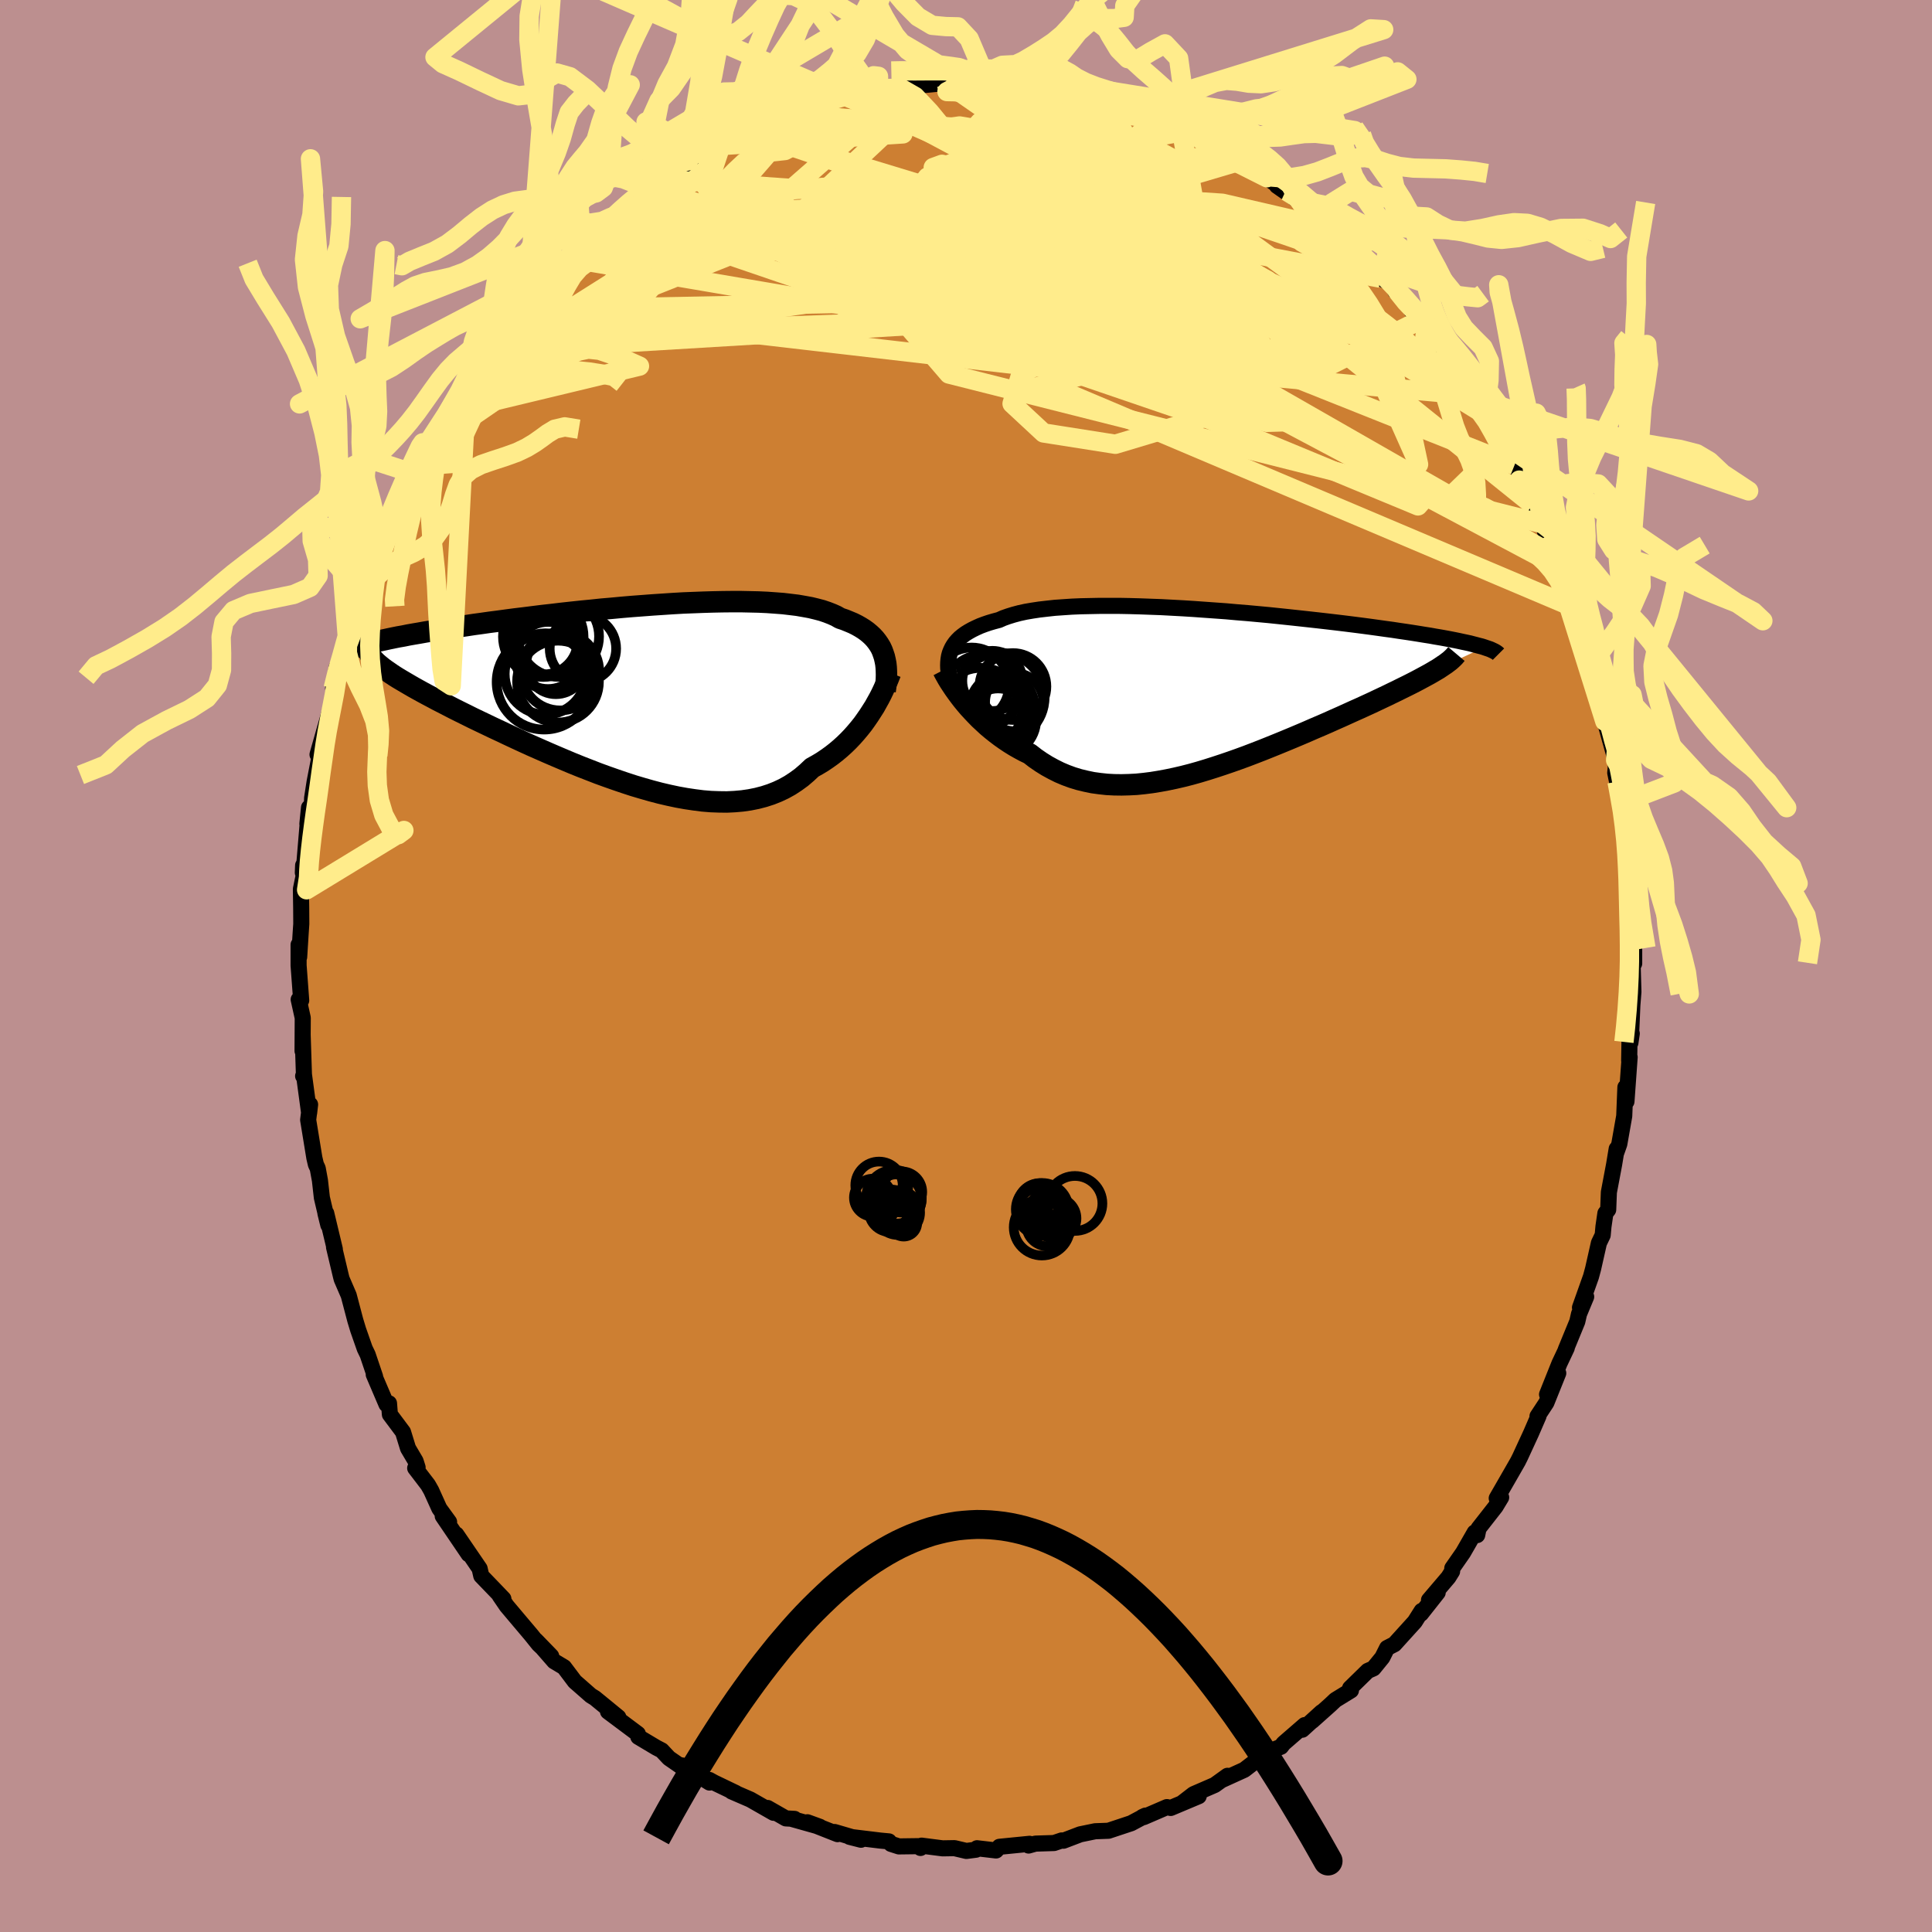 <svg viewBox="-100 -100 200 200" xmlns="http://www.w3.org/2000/svg" width="500" height="500" id="face-svg">
    <defs>
      <clipPath id="leftEyeClipPath">
        <polyline points="25.84,-4.2 25.72,-4.53 25.57,-4.85 25.39,-5.15 25.19,-5.44 24.97,-5.72 24.72,-5.99 24.45,-6.24 24.15,-6.49 23.83,-6.72 23.48,-6.94 23.11,-7.15 22.71,-7.35 22.28,-7.53 21.84,-7.71 21.36,-7.87 20.96,-8.1 20.51,-8.3 20.02,-8.49 19.49,-8.67 18.92,-8.82 18.3,-8.97 17.64,-9.09 16.95,-9.21 16.21,-9.3 15.44,-9.39 14.64,-9.45 13.8,-9.51 12.93,-9.55 12.04,-9.57 11.11,-9.59 10.17,-9.59 9.2,-9.58 8.21,-9.56 7.2,-9.53 6.17,-9.49 5.14,-9.45 4.09,-9.39 3.04,-9.32 1.98,-9.25 0.92,-9.17 -0.15,-9.09 -1.21,-9 -2.27,-8.9 -3.33,-8.81 -4.37,-8.7 -5.41,-8.6 -6.44,-8.49 -7.45,-8.38 -8.45,-8.26 -9.44,-8.15 -10.4,-8.03 -11.35,-7.91 -12.27,-7.8 -13.18,-7.68 -14.06,-7.56 -14.92,-7.45 -15.76,-7.33 -16.57,-7.22 -17.35,-7.1 -18.11,-6.99 -18.85,-6.88 -19.56,-6.77 -20.25,-6.66 -20.91,-6.55 -21.54,-6.45 -22.15,-6.34 -22.74,-6.24 -23.31,-6.14 -23.85,-6.03 -24.37,-5.94 -24.87,-5.84 -25.35,-5.74 -25.8,-5.64 -26.23,-5.55 -26.63,-5.46 -27.02,-5.36 -27.38,-5.27 -27.72,-5.18 -28.04,-5.09 -25.91,-2.69 -25.65,-2.5 -25.37,-2.31 -25.07,-2.1 -24.75,-1.89 -24.4,-1.67 -24.03,-1.45 -23.64,-1.22 -23.23,-0.98 -22.8,-0.73 -22.35,-0.48 -21.88,-0.22 -21.38,0.05 -20.87,0.32 -20.33,0.61 -19.78,0.89 -19.2,1.19 -18.6,1.5 -17.98,1.81 -17.33,2.13 -16.67,2.46 -15.98,2.79 -15.27,3.13 -14.54,3.48 -13.79,3.83 -13.03,4.19 -12.24,4.56 -11.44,4.93 -10.63,5.3 -9.79,5.67 -8.95,6.04 -8.09,6.41 -7.22,6.78 -6.34,7.15 -5.45,7.51 -4.55,7.86 -3.65,8.21 -2.74,8.54 -1.83,8.86 -0.92,9.17 0,9.47 0.91,9.74 1.82,10 2.73,10.24 3.63,10.45 4.52,10.64 5.41,10.8 6.28,10.93 7.14,11.04 8,11.11 8.83,11.14 9.65,11.15 10.46,11.11 11.25,11.04 12.01,10.93 12.76,10.78 13.49,10.59 14.2,10.36 14.88,10.09 15.54,9.78 16.17,9.43 16.78,9.03 17.37,8.6 17.93,8.12 18.47,7.61 18.99,7.32 19.51,7.01 20,6.68 20.49,6.33 20.95,5.97 21.4,5.59 21.83,5.2 22.24,4.8 22.64,4.38 23.02,3.95 23.38,3.52 23.73,3.08 24.05,2.63 24.36,2.18 24.65,1.73" />
      </clipPath>
      <clipPath id="rightEyeClipPath">
        <polyline points="-26.94,-4.09 -26.81,-4.37 -26.65,-4.64 -26.46,-4.91 -26.24,-5.16 -26,-5.4 -25.72,-5.63 -25.42,-5.85 -25.08,-6.06 -24.72,-6.26 -24.33,-6.45 -23.91,-6.64 -23.46,-6.81 -22.99,-6.97 -22.48,-7.12 -21.95,-7.26 -21.5,-7.46 -20.99,-7.64 -20.44,-7.81 -19.84,-7.97 -19.2,-8.11 -18.5,-8.23 -17.77,-8.34 -16.99,-8.43 -16.17,-8.52 -15.31,-8.58 -14.42,-8.64 -13.49,-8.68 -12.53,-8.7 -11.54,-8.72 -10.53,-8.72 -9.49,-8.72 -8.43,-8.7 -7.36,-8.67 -6.27,-8.63 -5.16,-8.59 -4.05,-8.53 -2.93,-8.47 -1.81,-8.4 -0.69,-8.32 0.43,-8.24 1.55,-8.16 2.66,-8.06 3.77,-7.97 4.86,-7.87 5.94,-7.77 7,-7.66 8.05,-7.55 9.07,-7.44 10.08,-7.33 11.07,-7.22 12.03,-7.11 12.97,-7 13.88,-6.89 14.76,-6.78 15.62,-6.67 16.45,-6.56 17.25,-6.45 18.03,-6.34 18.77,-6.24 19.49,-6.13 20.18,-6.03 20.84,-5.93 21.47,-5.83 22.08,-5.73 22.66,-5.64 23.21,-5.54 23.75,-5.45 24.25,-5.36 24.73,-5.27 25.19,-5.18 25.63,-5.09 26.04,-5 26.42,-4.92 26.79,-4.84 27.13,-4.75 27.44,-4.67 27.74,-4.59 28.02,-4.52 28.27,-4.44 23.53,-2.21 23.24,-2.04 22.92,-1.85 22.59,-1.66 22.24,-1.47 21.87,-1.27 21.48,-1.06 21.08,-0.85 20.65,-0.63 20.21,-0.41 19.74,-0.18 19.26,0.06 18.76,0.3 18.25,0.55 17.72,0.8 17.17,1.06 16.6,1.33 16.01,1.6 15.4,1.88 14.77,2.16 14.13,2.45 13.47,2.75 12.79,3.05 12.1,3.36 11.39,3.67 10.66,3.98 9.93,4.3 9.18,4.62 8.42,4.94 7.65,5.26 6.87,5.58 6.08,5.9 5.28,6.22 4.48,6.53 3.67,6.84 2.85,7.14 2.03,7.43 1.21,7.71 0.39,7.98 -0.43,8.24 -1.26,8.49 -2.08,8.72 -2.9,8.93 -3.72,9.12 -4.53,9.29 -5.34,9.44 -6.14,9.57 -6.93,9.67 -7.72,9.75 -8.5,9.79 -9.27,9.81 -10.03,9.8 -10.78,9.76 -11.52,9.68 -12.25,9.58 -12.97,9.43 -13.67,9.26 -14.36,9.05 -15.04,8.8 -15.7,8.52 -16.34,8.2 -16.98,7.85 -17.59,7.47 -18.2,7.05 -18.78,6.6 -19.32,6.34 -19.84,6.06 -20.35,5.77 -20.85,5.46 -21.33,5.14 -21.81,4.8 -22.27,4.45 -22.71,4.1 -23.15,3.73 -23.56,3.35 -23.97,2.97 -24.35,2.58 -24.72,2.19 -25.08,1.8 -25.42,1.4" />
      </clipPath>
      <filter id="fuzzy">
        <feTurbulence id="turbulence" baseFrequency="0.05" numOctaves="3" type="noise" result="noise" />
        <feDisplacementMap in="SourceGraphic" in2="noise" scale="2" />
      </filter>
      <linearGradient id="rainbowGradient" x1="0%" y1="0%" x2="100%" y2="0%">
        <stop offset="0%" style="stop-color: [object Object]; stop-opacity: 1" />
        <stop offset="50%" style="stop-color: [object Object]; stop-opacity: 1" />
        <stop offset="100%" style="stop-color: [object Object]; stop-opacity: 1" />
      </linearGradient>
    </defs>
    <rect x="-100" y="-100" width="100%" height="100%" fill="rgb(188, 143, 143)" />
    <polyline id="faceContour" points="69,-0.46 69.09,2.67 68.98,4.07 68.87,6.63 68.78,7.94 68.92,6.99 68.69,7.5 68.65,9.79 68.7,9.44 68.37,14.03 68.26,12.55 68.14,15.53 67.63,18.43 67.33,19.28 67.36,18.93 67.09,20.56 66.55,23.42 66.48,25.23 66.19,25.6 65.99,26.97 65.91,27.86 65.52,28.67 64.92,31.33 64.7,32.15 63.56,35.36 64.2,34.24 63.46,36.02 63.28,36.81 62.08,39.73 62.19,39.54 61.43,41.15 60.15,44.35 61.31,42.15 60.08,45.21 59.16,46.61 59.27,46.58 58.48,48.4 57.36,50.83 57.13,51.29 56.54,52.32 54.94,55.1 55.4,55.01 54.82,55.97 53.06,58.22 52.92,58.91 52.66,58.64 51.46,60.73 50.34,62.34 50.32,62.67 49.94,63.28 47.93,65.64 48.83,64.86 47.1,67.05 47.17,66.76 46.46,67.88 44.35,70.21 43.59,70.6 43.1,71.58 42.18,72.71 41.59,72.97 39.76,74.76 39.85,74.99 38.24,75.98 37.71,76.48 35.84,78.15 36.81,77.24 34.81,79.06 35.06,78.58 32.87,80.48 32.61,80.82 31.42,81.31 31.68,81.4 30.56,81.86 28.81,83.21 26.5,84.26 27.07,83.83 25.75,84.78 23.56,85.73 22.42,86.61 24.09,85.94 21.19,87.16 20.8,87.07 18.39,88.11 18.27,88.09 18.58,87.95 17.1,88.74 14.75,89.52 13.37,89.57 11.82,89.89 11.27,90.1 10.09,90.55 9.91,90.52 9.11,90.79 7.19,90.85 6.48,91.05 6.58,90.87 3.46,91.18 3.11,91.56 1.14,91.33 1.04,91.48 0.04,91.61 -1.19,91.32 -2.42,91.34 -4.6,91.06 -4.71,91.3 -4.61,91.11 -6.95,91.14 -7.76,90.88 -7.98,90.62 -8.84,90.54 -12.05,90.15 -10.87,90.45 -13.6,89.65 -13.3,89.87 -16.42,88.64 -15.13,89.11 -18.01,88.3 -17.75,88.29 -18.65,88.24 -20.54,87.16 -19.92,87.66 -22.32,86.29 -24.26,85.45 -23.83,85.61 -26.08,84.53 -26.57,84.26 -26.55,84.53 -29.44,82.75 -28.5,82.98 -29.32,82.99 -30.75,82 -31.5,81.2 -32.06,80.91 -33.92,79.8 -33.97,79.49 -37.06,77.18 -35.99,77.77 -38.42,75.78 -38.83,75.53 -40.38,74.17 -40.48,74.09 -41.61,72.59 -42.63,71.98 -44.54,69.79 -42.94,71.44 -44.24,70.21 -45.01,69.25 -46.48,67.51 -47.55,66.24 -48.28,65.17 -47.89,65.51 -48.82,64.54 -50.18,63.13 -50.35,62.38 -52.76,58.85 -51.49,60.89 -54.17,56.94 -53.51,57.55 -54.52,56.16 -55.36,54.3 -55.69,53.72 -57.02,51.98 -56.77,51.91 -56.98,51.25 -57.76,49.93 -58.28,48.24 -59.64,46.42 -59.73,45.27 -59.99,45.38 -61.31,42.29 -61.17,42.51 -61.94,40.23 -62.24,39.61 -62.92,37.67 -63.22,36.68 -63.9,34.1 -64.63,32.41 -64.71,32.1 -65.42,29.11 -65.34,29.31 -66.23,25.59 -66.31,25.61 -66.01,26.82 -66.68,23.98 -66.88,22.2 -67.11,20.95 -67.3,20.54 -67.46,19.85 -68.1,15.93 -67.9,14.34 -68,15.21 -68.53,11.28 -68.62,11.39 -68.53,11.46 -68.67,7.14 -68.68,8.79 -68.66,5.37 -69.08,3.47 -68.82,3.56 -69.09,-0.06 -69.09,-2.2 -69.03,-0.93 -68.88,-3.33 -68.81,-4.36 -68.82,-5.97 -68.85,-7.96 -68.45,-9.91 -68.62,-10.42 -68.65,-9.66 -68.47,-10.88 -68.01,-16.4 -68.18,-14.71 -67.75,-15.69 -67.69,-17.39 -67.43,-19.07 -66.88,-21.91 -66.36,-24.02 -67.13,-21.89 -65.87,-26.32 -65.88,-26.12 -65.34,-28.89 -65.51,-28.75 -65.14,-30.93 -64.34,-32.37 -63.76,-34.71 -64.03,-33.85 -63.53,-35.38 -62.51,-38.55 -62.16,-39.15 -62.31,-38.71 -61.23,-41.95 -61.2,-42.28 -60.6,-43.38 -59.45,-46.32 -59.63,-46.07 -59.04,-47.62 -58.22,-49.11 -57.31,-51.03 -57.02,-51.6 -55.44,-54.05 -56.34,-52.98 -55.75,-53.7 -55.57,-54.37 -53.03,-58.41 -53.65,-57.33 -51.57,-60.6 -51.66,-60.37 -50.4,-62.07 -50.65,-62.28 -49.97,-63.17 -49.18,-63.69 -48.51,-65.13 -47.67,-66.11 -45.79,-68.17 -45.37,-68.74 -44.14,-70.13 -44.03,-70.25 -42.18,-72.19 -42.49,-72.12 -41.33,-73.29 -40.34,-74.12 -39.77,-74.84 -38.14,-75.82 -37.43,-76.7 -36.51,-77.29 -35.96,-77.7 -36.36,-77.62 -34.05,-79.63 -33.82,-79.43 -32.54,-80.44 -31.03,-81.42 -31.23,-81.41 -30.6,-82.04 -29.51,-82.58 -27.91,-83.55 -25.43,-84.98 -25.37,-84.93 -23.78,-85.9 -23.11,-85.77 -22.39,-86.29 -19.97,-87.49 -20.35,-87.2 -17.82,-88.18 -16.7,-88.47 -18.6,-87.82 -15.66,-88.84 -16.65,-88.39 -12.65,-89.99 -13.41,-89.76 -12.22,-89.86 -9.94,-90.24 -8.77,-90.54 -8.63,-90.49 -9.03,-90.75 -7.58,-90.85 -6.9,-90.98 -5.94,-91.04 -2.09,-91.41 -1.99,-91.39 -1.42,-91.2 1.08,-91.28 0.52,-91.32 3.39,-91.25 3.61,-91.21 5.37,-91.08 6,-90.88 7.12,-90.78 8.99,-90.47 8.65,-90.69 10.52,-90.48 10.73,-90.31 10.04,-90.4 11.84,-90.11 14.67,-89.42 15.65,-89.06 14.77,-89.27 16.71,-88.75 17.74,-88.36 18.34,-87.92 19.61,-87.57 23.07,-86.22 22.33,-86.35 23.12,-85.93 24.91,-85.2 24.48,-85.4 26.46,-84.29 28.36,-83.32 27.73,-83.53 29.39,-82.49 31.15,-81.6 31.32,-81.48 33.09,-80.24 32.19,-80.76 34.59,-79.08 35.02,-78.5 37.09,-77.16 36.22,-77.84 36.9,-77.21 38.02,-76.46 38.89,-75.08 40.11,-74.28 40.29,-73.96 41.61,-73 42.92,-71.2 44.26,-70.5 44.44,-69.85 45.39,-69.01 46.8,-66.76 47.59,-65.75 47.77,-65.91 48.3,-65.47 49.55,-63.37 49.2,-63.97 50.93,-61.79 52.99,-58.74 52.42,-59.06 52.49,-58.96 54.82,-55.57 54.14,-56.82 56.16,-53.28 55.71,-54.01 56.78,-51.84 56.95,-51.63 57.6,-50.5 57.27,-50.3 58.68,-47.73 59.48,-46.59 59.68,-45.78 60.42,-43.54 61.29,-42.26 61.04,-42.81 61.77,-41.1 62.66,-38.04 62.41,-38.89 63.39,-36.11 63.14,-37.02 63.73,-35.37 64.58,-32.76 65,-30.83 64.85,-31.67 65.47,-29.11 65.5,-28.38 65.97,-27.37 66.13,-25.33 67.25,-21.31 67.26,-20.54 67.21,-20 67.4,-19.08 67.76,-16.9 67.94,-16.88 68.46,-13.2 68.2,-13.85 68.67,-9.96 68.77,-8.88 68.78,-9.1 68.67,-6.82 68.69,-7.74 68.84,-4.83 69.17,-1.83 69.17,-0.26 69,-0.46 69.09,2.67" fill="rgb(205, 127, 50)" stroke="black" stroke-width="1.667" stroke-linejoin="round" filter="url(#fuzzy)" />
    <g transform="translate(25.37 -28.56)">
      <polyline id="rightCountour" points="-26.94,-4.09 -26.81,-4.37 -26.65,-4.64 -26.46,-4.91 -26.24,-5.16 -26,-5.4 -25.72,-5.63 -25.42,-5.85 -25.08,-6.06 -24.72,-6.26 -24.33,-6.45 -23.91,-6.64 -23.46,-6.81 -22.99,-6.97 -22.48,-7.12 -21.95,-7.26 -21.5,-7.46 -20.99,-7.64 -20.44,-7.81 -19.84,-7.97 -19.2,-8.11 -18.5,-8.23 -17.77,-8.34 -16.99,-8.43 -16.17,-8.52 -15.31,-8.58 -14.42,-8.64 -13.49,-8.68 -12.53,-8.7 -11.54,-8.72 -10.53,-8.72 -9.49,-8.72 -8.43,-8.7 -7.36,-8.67 -6.27,-8.63 -5.16,-8.59 -4.05,-8.53 -2.93,-8.47 -1.81,-8.4 -0.69,-8.32 0.43,-8.24 1.55,-8.16 2.66,-8.06 3.77,-7.97 4.86,-7.87 5.94,-7.77 7,-7.66 8.05,-7.55 9.07,-7.44 10.08,-7.33 11.07,-7.22 12.03,-7.11 12.97,-7 13.88,-6.89 14.76,-6.78 15.62,-6.67 16.45,-6.56 17.25,-6.45 18.03,-6.34 18.77,-6.24 19.49,-6.13 20.18,-6.03 20.84,-5.93 21.47,-5.83 22.08,-5.73 22.66,-5.64 23.21,-5.54 23.75,-5.45 24.25,-5.36 24.73,-5.27 25.19,-5.18 25.63,-5.09 26.04,-5 26.42,-4.92 26.79,-4.84 27.13,-4.75 27.44,-4.67 27.74,-4.59 28.02,-4.52 28.27,-4.44 23.53,-2.21 23.24,-2.04 22.92,-1.85 22.59,-1.66 22.24,-1.47 21.87,-1.27 21.48,-1.06 21.08,-0.85 20.65,-0.63 20.21,-0.41 19.74,-0.18 19.26,0.06 18.76,0.3 18.25,0.55 17.72,0.8 17.17,1.06 16.6,1.33 16.01,1.6 15.4,1.88 14.77,2.16 14.13,2.45 13.47,2.75 12.79,3.05 12.1,3.36 11.39,3.67 10.66,3.98 9.93,4.3 9.18,4.62 8.42,4.94 7.65,5.26 6.87,5.58 6.08,5.9 5.28,6.22 4.48,6.53 3.67,6.84 2.85,7.14 2.03,7.43 1.21,7.71 0.39,7.98 -0.43,8.24 -1.26,8.49 -2.08,8.72 -2.9,8.93 -3.72,9.12 -4.53,9.29 -5.34,9.44 -6.14,9.57 -6.93,9.67 -7.72,9.75 -8.5,9.79 -9.27,9.81 -10.03,9.8 -10.78,9.76 -11.52,9.68 -12.25,9.58 -12.97,9.43 -13.67,9.26 -14.36,9.05 -15.04,8.8 -15.7,8.52 -16.34,8.2 -16.98,7.85 -17.59,7.47 -18.2,7.05 -18.78,6.6 -19.32,6.34 -19.84,6.06 -20.35,5.77 -20.85,5.46 -21.33,5.14 -21.81,4.8 -22.27,4.45 -22.71,4.1 -23.15,3.73 -23.56,3.35 -23.97,2.97 -24.35,2.58 -24.72,2.19 -25.08,1.8 -25.42,1.4" fill="white" stroke="white" stroke-width="0" stroke-linejoin="round" filter="url(#fuzzy)" />
    </g>
    <g transform="translate(-34.4 -28.13)">
      <polyline id="leftCountour" points="25.84,-4.2 25.72,-4.53 25.57,-4.85 25.39,-5.15 25.19,-5.44 24.97,-5.72 24.72,-5.99 24.45,-6.24 24.15,-6.49 23.83,-6.72 23.48,-6.94 23.11,-7.15 22.71,-7.35 22.28,-7.53 21.84,-7.71 21.36,-7.87 20.96,-8.1 20.51,-8.3 20.02,-8.49 19.49,-8.67 18.92,-8.82 18.3,-8.97 17.64,-9.09 16.95,-9.21 16.21,-9.3 15.44,-9.39 14.64,-9.45 13.8,-9.51 12.93,-9.55 12.04,-9.57 11.11,-9.59 10.17,-9.59 9.2,-9.58 8.21,-9.56 7.2,-9.53 6.17,-9.49 5.14,-9.45 4.09,-9.39 3.04,-9.32 1.98,-9.25 0.92,-9.17 -0.15,-9.09 -1.21,-9 -2.27,-8.9 -3.33,-8.81 -4.37,-8.7 -5.41,-8.6 -6.44,-8.49 -7.45,-8.38 -8.45,-8.26 -9.44,-8.15 -10.4,-8.03 -11.35,-7.91 -12.27,-7.8 -13.18,-7.68 -14.06,-7.56 -14.92,-7.45 -15.76,-7.33 -16.57,-7.22 -17.35,-7.1 -18.11,-6.99 -18.85,-6.88 -19.56,-6.77 -20.25,-6.66 -20.91,-6.55 -21.54,-6.45 -22.15,-6.34 -22.74,-6.24 -23.31,-6.14 -23.85,-6.03 -24.37,-5.94 -24.87,-5.84 -25.35,-5.74 -25.8,-5.64 -26.23,-5.55 -26.63,-5.46 -27.02,-5.36 -27.38,-5.27 -27.72,-5.18 -28.04,-5.09 -25.91,-2.69 -25.65,-2.5 -25.37,-2.31 -25.07,-2.1 -24.75,-1.89 -24.4,-1.67 -24.03,-1.45 -23.64,-1.22 -23.23,-0.98 -22.8,-0.73 -22.35,-0.48 -21.88,-0.22 -21.38,0.05 -20.87,0.32 -20.33,0.61 -19.78,0.89 -19.2,1.19 -18.6,1.5 -17.98,1.81 -17.33,2.13 -16.67,2.46 -15.98,2.79 -15.27,3.13 -14.54,3.48 -13.79,3.83 -13.03,4.19 -12.24,4.56 -11.44,4.93 -10.63,5.3 -9.79,5.67 -8.95,6.04 -8.09,6.41 -7.22,6.78 -6.34,7.15 -5.45,7.51 -4.55,7.86 -3.65,8.21 -2.74,8.54 -1.83,8.86 -0.92,9.17 0,9.47 0.91,9.74 1.82,10 2.73,10.24 3.63,10.45 4.52,10.64 5.41,10.8 6.28,10.93 7.14,11.04 8,11.11 8.83,11.14 9.65,11.15 10.46,11.11 11.25,11.04 12.01,10.93 12.76,10.78 13.49,10.59 14.2,10.36 14.88,10.09 15.54,9.78 16.17,9.43 16.78,9.03 17.37,8.6 17.93,8.12 18.47,7.61 18.99,7.32 19.51,7.01 20,6.68 20.49,6.33 20.95,5.97 21.4,5.59 21.83,5.2 22.24,4.8 22.64,4.38 23.02,3.95 23.38,3.52 23.73,3.08 24.05,2.63 24.36,2.18 24.65,1.73" fill="white" stroke="white" stroke-width="0" stroke-linejoin="round" filter="url(#fuzzy)" />
    </g>
    <g transform="translate(25.37 -28.56)">
      <polyline id="rightUpper" points="-26.95,-0.85 -27.04,-1.21 -27.11,-1.56 -27.17,-1.9 -27.21,-2.24 -27.22,-2.57 -27.21,-2.89 -27.18,-3.2 -27.13,-3.51 -27.05,-3.81 -26.94,-4.09 -26.81,-4.37 -26.65,-4.64 -26.46,-4.91 -26.24,-5.16 -26,-5.4 -25.72,-5.63 -25.42,-5.85 -25.08,-6.06 -24.72,-6.26 -24.33,-6.45 -23.91,-6.64 -23.46,-6.81 -22.99,-6.97 -22.48,-7.12 -21.95,-7.26 -21.5,-7.46 -20.99,-7.64 -20.44,-7.81 -19.84,-7.97 -19.2,-8.11 -18.5,-8.23 -17.77,-8.34 -16.99,-8.43 -16.17,-8.52 -15.31,-8.58 -14.42,-8.64 -13.49,-8.68 -12.53,-8.7 -11.54,-8.72 -10.53,-8.72 -9.49,-8.72 -8.43,-8.7 -7.36,-8.67 -6.27,-8.63 -5.16,-8.59 -4.05,-8.53 -2.93,-8.47 -1.81,-8.4 -0.69,-8.32 0.43,-8.24 1.55,-8.16 2.66,-8.06 3.77,-7.97 4.86,-7.87 5.94,-7.77 7,-7.66 8.05,-7.55 9.07,-7.44 10.08,-7.33 11.07,-7.22 12.03,-7.11 12.97,-7 13.88,-6.89 14.76,-6.78 15.62,-6.67 16.45,-6.56 17.25,-6.45 18.03,-6.34 18.77,-6.24 19.49,-6.13 20.18,-6.03 20.84,-5.93 21.47,-5.83 22.08,-5.73 22.66,-5.64 23.21,-5.54 23.75,-5.45 24.25,-5.36 24.73,-5.27 25.19,-5.18 25.63,-5.09 26.04,-5 26.42,-4.92 26.79,-4.84 27.13,-4.75 27.44,-4.67 27.74,-4.59 28.02,-4.52 28.27,-4.44 28.5,-4.36 28.71,-4.29 28.91,-4.22 29.08,-4.14 29.23,-4.07 29.37,-4 29.49,-3.93 29.59,-3.86 29.68,-3.79 29.75,-3.72" fill="none" stroke="black" stroke-width="1.667" stroke-linejoin="round" filter="url(#fuzzy)" />
      <polyline id="rightLower" points="-27.74,-2.06 -27.6,-1.79 -27.44,-1.5 -27.26,-1.18 -27.06,-0.85 -26.83,-0.5 -26.59,-0.14 -26.32,0.24 -26.04,0.62 -25.74,1.01 -25.42,1.4 -25.08,1.8 -24.72,2.19 -24.35,2.58 -23.97,2.97 -23.56,3.35 -23.15,3.73 -22.71,4.1 -22.27,4.45 -21.81,4.8 -21.33,5.14 -20.85,5.46 -20.35,5.77 -19.84,6.06 -19.32,6.34 -18.78,6.6 -18.2,7.05 -17.59,7.47 -16.98,7.85 -16.34,8.2 -15.7,8.52 -15.04,8.8 -14.36,9.05 -13.67,9.26 -12.97,9.43 -12.25,9.58 -11.52,9.68 -10.78,9.76 -10.03,9.8 -9.27,9.81 -8.5,9.79 -7.72,9.75 -6.93,9.67 -6.14,9.57 -5.34,9.44 -4.53,9.29 -3.72,9.12 -2.9,8.93 -2.08,8.72 -1.26,8.49 -0.43,8.24 0.39,7.98 1.21,7.71 2.03,7.43 2.85,7.14 3.67,6.84 4.48,6.53 5.28,6.22 6.08,5.9 6.87,5.58 7.65,5.26 8.42,4.94 9.18,4.62 9.93,4.3 10.66,3.98 11.39,3.67 12.1,3.36 12.79,3.05 13.47,2.75 14.13,2.45 14.77,2.16 15.4,1.88 16.01,1.6 16.6,1.33 17.17,1.06 17.72,0.8 18.25,0.55 18.76,0.3 19.26,0.06 19.74,-0.18 20.21,-0.41 20.65,-0.63 21.08,-0.85 21.48,-1.06 21.87,-1.27 22.24,-1.47 22.59,-1.66 22.92,-1.85 23.24,-2.04 23.53,-2.21 23.8,-2.39 24.05,-2.56 24.29,-2.72 24.5,-2.88 24.7,-3.03 24.87,-3.18 25.03,-3.33 25.17,-3.47 25.29,-3.61 25.4,-3.74" fill="none" stroke="black" stroke-width="2.222" stroke-linejoin="round" filter="url(#fuzzy)" />
      <circle r="3.116" cx="-22.636" cy="-0.951" stroke="black" fill="none" stroke-width="1.0" filter="url(#fuzzy)" clip-path="url(#rightEyeClipPath)" /><circle r="3.016" cx="-20.376" cy="1.239" stroke="black" fill="none" stroke-width="1.0" filter="url(#fuzzy)" clip-path="url(#rightEyeClipPath)" /><circle r="3.192" cx="-22.046" cy="3.019" stroke="black" fill="none" stroke-width="1.0" filter="url(#fuzzy)" clip-path="url(#rightEyeClipPath)" /><circle r="3.684" cx="-21.791" cy="3.059" stroke="black" fill="none" stroke-width="1.0" filter="url(#fuzzy)" clip-path="url(#rightEyeClipPath)" /><circle r="3.352" cx="-21.606" cy="1.724" stroke="black" fill="none" stroke-width="1.0" filter="url(#fuzzy)" clip-path="url(#rightEyeClipPath)" /><circle r="3.462" cx="-20.511" cy="-0.371" stroke="black" fill="none" stroke-width="1.0" filter="url(#fuzzy)" clip-path="url(#rightEyeClipPath)" /><circle r="3.826" cx="-23.706" cy="0.184" stroke="black" fill="none" stroke-width="1.0" filter="url(#fuzzy)" clip-path="url(#rightEyeClipPath)" /><circle r="4.6" cx="-21.831" cy="0.744" stroke="black" fill="none" stroke-width="1.0" filter="url(#fuzzy)" clip-path="url(#rightEyeClipPath)" /><circle r="3.878" cx="-24.786" cy="-0.531" stroke="black" fill="none" stroke-width="1.0" filter="url(#fuzzy)" clip-path="url(#rightEyeClipPath)" /><circle r="4.28" cx="-23.836" cy="1.974" stroke="black" fill="none" stroke-width="1.0" filter="url(#fuzzy)" clip-path="url(#rightEyeClipPath)" />
      </g>
    <g transform="translate(-34.4 -28.13)">
      <polyline id="leftUpper" points="26.03,-0.35 26.09,-0.78 26.13,-1.2 26.16,-1.61 26.17,-2.02 26.16,-2.41 26.14,-2.79 26.1,-3.16 26.03,-3.52 25.95,-3.87 25.84,-4.2 25.72,-4.53 25.57,-4.85 25.39,-5.15 25.19,-5.44 24.97,-5.72 24.72,-5.99 24.45,-6.24 24.15,-6.49 23.83,-6.72 23.48,-6.94 23.11,-7.15 22.71,-7.35 22.28,-7.53 21.84,-7.71 21.36,-7.87 20.96,-8.1 20.51,-8.3 20.02,-8.49 19.49,-8.67 18.92,-8.82 18.3,-8.97 17.64,-9.09 16.95,-9.21 16.21,-9.3 15.44,-9.39 14.64,-9.45 13.8,-9.51 12.93,-9.55 12.04,-9.57 11.11,-9.59 10.17,-9.59 9.2,-9.58 8.21,-9.56 7.2,-9.53 6.17,-9.49 5.14,-9.45 4.09,-9.39 3.04,-9.32 1.98,-9.25 0.92,-9.17 -0.15,-9.09 -1.21,-9 -2.27,-8.9 -3.33,-8.81 -4.37,-8.7 -5.41,-8.6 -6.44,-8.49 -7.45,-8.38 -8.45,-8.26 -9.44,-8.15 -10.4,-8.03 -11.35,-7.91 -12.27,-7.8 -13.18,-7.68 -14.06,-7.56 -14.92,-7.45 -15.76,-7.33 -16.57,-7.22 -17.35,-7.1 -18.11,-6.99 -18.85,-6.88 -19.56,-6.77 -20.25,-6.66 -20.91,-6.55 -21.54,-6.45 -22.15,-6.34 -22.74,-6.24 -23.31,-6.14 -23.85,-6.03 -24.37,-5.94 -24.87,-5.84 -25.35,-5.74 -25.8,-5.64 -26.23,-5.55 -26.63,-5.46 -27.02,-5.36 -27.38,-5.27 -27.72,-5.18 -28.04,-5.09 -28.34,-5.01 -28.61,-4.92 -28.87,-4.83 -29.11,-4.75 -29.32,-4.67 -29.52,-4.58 -29.7,-4.5 -29.86,-4.42 -30,-4.34 -30.12,-4.26" fill="none" stroke="black" stroke-width="2.222" stroke-linejoin="round" filter="url(#fuzzy)" />
      <polyline id="leftLower" points="26.59,-2.21 26.47,-1.91 26.34,-1.58 26.19,-1.22 26.02,-0.84 25.84,-0.44 25.64,-0.02 25.42,0.41 25.18,0.84 24.93,1.29 24.65,1.73 24.36,2.18 24.05,2.63 23.73,3.08 23.38,3.52 23.02,3.95 22.64,4.38 22.24,4.8 21.83,5.2 21.4,5.59 20.95,5.97 20.49,6.33 20,6.68 19.51,7.01 18.99,7.32 18.47,7.61 17.93,8.12 17.37,8.6 16.78,9.03 16.17,9.43 15.54,9.78 14.88,10.09 14.2,10.36 13.49,10.59 12.76,10.78 12.01,10.93 11.25,11.04 10.46,11.11 9.65,11.15 8.83,11.14 8,11.11 7.14,11.04 6.28,10.93 5.41,10.8 4.52,10.64 3.63,10.45 2.73,10.24 1.82,10 0.91,9.74 0,9.47 -0.92,9.17 -1.83,8.86 -2.74,8.54 -3.65,8.21 -4.55,7.86 -5.45,7.51 -6.34,7.15 -7.22,6.78 -8.09,6.41 -8.95,6.04 -9.79,5.67 -10.63,5.3 -11.44,4.93 -12.24,4.56 -13.03,4.19 -13.79,3.83 -14.54,3.48 -15.27,3.13 -15.98,2.79 -16.67,2.46 -17.33,2.13 -17.98,1.81 -18.6,1.5 -19.2,1.19 -19.78,0.89 -20.33,0.61 -20.87,0.32 -21.38,0.05 -21.88,-0.22 -22.35,-0.48 -22.8,-0.73 -23.23,-0.98 -23.64,-1.22 -24.03,-1.45 -24.4,-1.67 -24.75,-1.89 -25.07,-2.1 -25.37,-2.31 -25.65,-2.5 -25.91,-2.69 -26.15,-2.88 -26.37,-3.06 -26.57,-3.23 -26.75,-3.4 -26.9,-3.56 -27.04,-3.72 -27.16,-3.87 -27.25,-4.02 -27.33,-4.16 -27.39,-4.3" fill="none" stroke="black" stroke-width="2.222" stroke-linejoin="round" filter="url(#fuzzy)" />
      <circle r="4.21" cx="-9.141" cy="-2.102" stroke="black" fill="none" stroke-width="1.0" filter="url(#fuzzy)" clip-path="url(#leftEyeClipPath)" /><circle r="4.236" cx="-7.836" cy="-1.312" stroke="black" fill="none" stroke-width="1.0" filter="url(#fuzzy)" clip-path="url(#leftEyeClipPath)" /><circle r="4.04" cx="-7.611" cy="-2.367" stroke="black" fill="none" stroke-width="1.0" filter="url(#fuzzy)" clip-path="url(#leftEyeClipPath)" /><circle r="4.172" cx="-9.361" cy="-5.962" stroke="black" fill="none" stroke-width="1.0" filter="url(#fuzzy)" clip-path="url(#leftEyeClipPath)" /><circle r="4.194" cx="-7.781" cy="-5.992" stroke="black" fill="none" stroke-width="1.0" filter="url(#fuzzy)" clip-path="url(#leftEyeClipPath)" /><circle r="3.438" cx="-5.256" cy="-4.727" stroke="black" fill="none" stroke-width="1.0" filter="url(#fuzzy)" clip-path="url(#leftEyeClipPath)" /><circle r="3.524" cx="-9.311" cy="-5.577" stroke="black" fill="none" stroke-width="1.0" filter="url(#fuzzy)" clip-path="url(#leftEyeClipPath)" /><circle r="3.068" cx="-8.061" cy="-3.077" stroke="black" fill="none" stroke-width="1.0" filter="url(#fuzzy)" clip-path="url(#leftEyeClipPath)" /><circle r="4.92" cx="-9.266" cy="-1.267" stroke="black" fill="none" stroke-width="1.0" filter="url(#fuzzy)" clip-path="url(#leftEyeClipPath)" /><circle r="3.476" cx="-8.871" cy="-4.017" stroke="black" fill="none" stroke-width="1.0" filter="url(#fuzzy)" clip-path="url(#leftEyeClipPath)" />
    </g>
    <g id="hairs">
      <polyline points="36.22,-77.84 37.74,-76.15 34.01,-77.23 26.53,-78.96 20.09,-79.38 18.35,-77.93 21.21,-75.32 26.07,-72.75 30.04,-71.16 31.21,-70.99 29.05,-72.11 24.43,-73.77 19.38,-74.63 15.65,-73.61 12.45,-70.92 5.13,-68.58 -11.5,-68.62 -34.67,-68.17 -55.75,-53.7" fill="none" stroke="rgb(255, 236, 139)" stroke-width="2" stroke-linejoin="round" filter="url(#fuzzy)" /><polyline points="50.93,-61.79 12.28,-74.27 9.25,-75.64 8.46,-73.44 7.52,-70.89 8.59,-68.42 10.49,-66.23 10.74,-64.54 8.56,-63.08 5.63,-61.11 4.77,-58.21 8.03,-55.18 15.46,-54.01 24.68,-56.77 29.88,-63.88 20.23,-73.33 -22.39,-86.29" fill="none" stroke="rgb(255, 236, 139)" stroke-width="2" stroke-linejoin="round" filter="url(#fuzzy)" /><polyline points="-1.99,-91.39 32.66,-67.36 37.35,-62.64 31.01,-66.41 24.58,-70.69 20.59,-73.36 18.66,-74.66 18.16,-75.26 18.51,-75.65 19.15,-76.12 19.68,-76.7 19.87,-77.29 19.49,-77.82 18.36,-78.32 16.67,-78.76 15.08,-78.92 14.26,-78.41 13.98,-77.07 12.76,-75.23 8.73,-73.67 1.14,-73.21 -8.87,-74.17 -19.28,-76.57 -26.83,-80.55 -25.37,-84.93" fill="none" stroke="rgb(255, 236, 139)" stroke-width="2" stroke-linejoin="round" filter="url(#fuzzy)" /><polyline points="19.61,-87.57 0.32,-70.86 10.41,-66.87 16.45,-67.13 20.15,-67.58 24.38,-68.02 28.16,-68.47 29.15,-68.44 26.07,-68.02 19.89,-68.36 13.97,-70.67 12.31,-74.57 16.41,-77.57 23.45,-77.21 27.14,-75.8 8.65,-90.69" fill="none" stroke="rgb(255, 236, 139)" stroke-width="2" stroke-linejoin="round" filter="url(#fuzzy)" /><polyline points="28.36,-83.32 15.83,-79.61 2.1,-77.38 -0.65,-74.37 3.43,-70.69 8.94,-67.38 12.9,-64.82 14.37,-63.14 12.75,-62.85 7.55,-64.47 -0.83,-67.77 -10.66,-71.73 -19.56,-75.1 -25.33,-77.18 -25.66,-77.95 -16.8,-76.86 8.11,-69.58 61.77,-41.1" fill="none" stroke="rgb(255, 236, 139)" stroke-width="2" stroke-linejoin="round" filter="url(#fuzzy)" /><polyline points="42.92,-71.2 4.35,-78.53 -11.99,-75.15 -9.96,-70.69 -0.16,-67.65 10.15,-66.57 16.89,-67.54 18.35,-70.26 15.62,-73.61 11.95,-75.79 10.58,-75.18 12.11,-71.37 13.69,-65.8 11.61,-61.21 6.55,-59.49 6.95,-59.85 18.81,-62.82 7.12,-90.78" fill="none" stroke="rgb(255, 236, 139)" stroke-width="2" stroke-linejoin="round" filter="url(#fuzzy)" /><polyline points="-31.03,-81.42 -5.43,-79.58 12.32,-77.12 14.07,-77.78 8.01,-77.99 0.42,-76.4 -6.22,-74.01 -10.42,-72.23 -10.44,-71.74 -5.41,-72.51 3.18,-74.15 11.61,-76.16 16.02,-78.09 14.69,-79.73 8.99,-81.19 4.12,-83 22.33,-86.35" fill="none" stroke="rgb(255, 236, 139)" stroke-width="2" stroke-linejoin="round" filter="url(#fuzzy)" /><polyline points="52.42,-59.06 28.27,-61.26 8.35,-66.43 3.65,-72.37 3.55,-77.31 2.33,-80.72 -0.6,-82.28 -3.99,-81.67 -6.29,-78.77 -6.05,-73.9 -2.49,-68.16 4.15,-63.44 12.87,-61.59 22.3,-63.24 30.58,-66.77 34.99,-69.23 30.3,-71.3 -1.99,-91.39" fill="none" stroke="rgb(255, 236, 139)" stroke-width="2" stroke-linejoin="round" filter="url(#fuzzy)" /><polyline points="-36.36,-77.62 25.02,-56.65 46.79,-47.63 47.79,-48.76 37.78,-55.31 24.09,-63.12 11.88,-69.98 3.85,-75.24 0.65,-78.94 1.4,-81.28 4.13,-82.45 6.49,-82.71 6.73,-82.34 4.49,-81.54 1.05,-80.38 -1.17,-78.72 0.17,-76.42 6.14,-73.45 15.58,-70.11 25.01,-67.16 29.74,-65.91 26.69,-67.97 18.39,-74.13 13.85,-82.61 10.04,-90.4" fill="none" stroke="rgb(255, 236, 139)" stroke-width="2" stroke-linejoin="round" filter="url(#fuzzy)" /><polyline points="26.46,-84.29 10.04,-79.83 -11.67,-77.68 -21.38,-78.52 -20.09,-80.17 -11.84,-80.85 -0.53,-79.76 10.74,-77.15 19.81,-74.27 25.47,-72.74 27.6,-73.38 27.05,-75.44 25.04,-77.07 22.12,-76.68 18.72,-73.89 18.05,-69.71 25.53,-68.29 22.33,-86.35" fill="none" stroke="rgb(255, 236, 139)" stroke-width="2" stroke-linejoin="round" filter="url(#fuzzy)" /><polyline points="-36.36,-77.62 5.19,-79.15 13.11,-79.27 10.54,-78.28 3.83,-77.59 -4.06,-77.62 -8.93,-77.74 -7.33,-76.94 0.96,-74.43 12.8,-70.37 23.6,-66.14 29.83,-63.72 30.55,-64.5 26.9,-68.34 20.43,-73.37 13.57,-75.62 15.86,-68.26 61.29,-42.26" fill="none" stroke="rgb(255, 236, 139)" stroke-width="2" stroke-linejoin="round" filter="url(#fuzzy)" /><polyline points="-49.18,-63.69 -3.34,-70.49 18.56,-65.9 21.01,-65.07 17.07,-68.04 13.8,-72.1 13.37,-75.06 16.01,-75.95 20.74,-75.01 25.45,-73.3 27.59,-71.96 25.43,-71.6 18.9,-72.13 9.92,-73.16 2.06,-74.41 -0.67,-75.73 3.92,-76.83 13.41,-77.39 21.18,-77.21 25.78,-74.28 54.14,-56.82" fill="none" stroke="rgb(255, 236, 139)" stroke-width="2" stroke-linejoin="round" filter="url(#fuzzy)" /><polyline points="-49.18,-63.69 1.08,-66.71 14.82,-70.9 20.49,-71.64 19.26,-70.82 13.38,-70.04 7.86,-69.52 6.44,-68.89 9.4,-68.12 14.37,-67.72 18.64,-68.32 20.78,-70.19 20.88,-73.1 19.66,-76.42 17.51,-79.44 14.2,-81.57 9.42,-82.49 3.6,-82.12 -1.76,-80.51 -4.78,-77.8 -5.31,-74.39 -6.78,-71.45 -14.15,-71.19 -23.15,-76 -5.94,-91.04" fill="none" stroke="rgb(255, 236, 139)" stroke-width="2" stroke-linejoin="round" filter="url(#fuzzy)" /><polyline points="-5.94,-91.04 -8.46,-86.09 -16.89,-78.18 -17.02,-72.8 -10.68,-69.95 0.04,-67.37 13.59,-63.64 26.44,-59.34 33.5,-56.35 31.14,-56.28 20.18,-59.44 6.58,-64.75 -1.32,-70.09 1.16,-72.73 13.45,-69.1 56.78,-51.84" fill="none" stroke="rgb(255, 236, 139)" stroke-width="2" stroke-linejoin="round" filter="url(#fuzzy)" /><polyline points="-38.14,-75.82 -2.74,-72.35 7.83,-69.87 19.46,-66.62 26.95,-65.07 26.51,-66.81 20.07,-70.86 12.1,-75.12 6.5,-78.16 4.93,-79.71 6.71,-80.23 9.81,-80.34 12.16,-80.53 12.65,-81.09 11.48,-82.08 9.81,-83.25 9.15,-84.02 10.7,-83.73 14.54,-82.35 18.67,-81.13 18.36,-82.25 7.64,-86.09 -17.82,-88.18" fill="none" stroke="rgb(255, 236, 139)" stroke-width="2" stroke-linejoin="round" filter="url(#fuzzy)" /><polyline points="58.68,-47.73 26.9,-73.31 6.68,-81.1 -2.49,-82.99 -3.39,-82.66 -0.44,-80.37 2.59,-76.31 2.99,-71.65 -0.22,-68.04 -5.89,-66.6 -11.46,-67.42 -14.66,-69.71 -14.82,-72.43 -12.98,-74.64 -10.77,-75.56 -8.38,-74.61 -3.39,-71.93 1.72,-69.96 -32.54,-80.44" fill="none" stroke="rgb(255, 236, 139)" stroke-width="2" stroke-linejoin="round" filter="url(#fuzzy)" /><polyline points="-45.79,-68.17 17.43,-60.83 33.14,-64.19 29.72,-69.51 20.8,-72.51 11.21,-73.01 2.02,-72.97 -5.99,-73.89 -11.62,-75.83 -13.96,-77.89 -13.09,-79.23 -10.13,-79.55 -6.62,-78.98 -3.55,-77.82 -0.99,-76.46 1.44,-75.49 3.48,-75.58 4.38,-76.76 5.3,-77.62 11.11,-75.85 23.28,-73.29 14.67,-89.42" fill="none" stroke="rgb(255, 236, 139)" stroke-width="2" stroke-linejoin="round" filter="url(#fuzzy)" /><polyline points="0.52,-91.32 2.84,-86.65 -1.46,-80.48 2.42,-75.05 9.11,-72.97 13.61,-73.85 14.75,-75.96 13.23,-77.82 10.05,-78.62 5.96,-78.16 1.37,-76.8 -3.44,-75.28 -7.87,-74.35 -10.94,-74.41 -11.61,-75.41 -9.59,-76.94 -5.61,-78.34 -0.89,-78.62 4.43,-76.56 13.12,-71.76 29.62,-67.16 40.11,-74.28" fill="none" stroke="rgb(255, 236, 139)" stroke-width="2" stroke-linejoin="round" filter="url(#fuzzy)" /><polyline points="-36.36,-77.62 11.38,-68.58 15.05,-65.38 4.96,-70.47 -0.84,-77.65 0.79,-82.92 6.41,-85.28 12.04,-85.21 15.47,-83.42 15.78,-80.35 12.17,-76.54 4.19,-73.28 -5.54,-72.73 -9,-76.63 0.38,-84.22 3.39,-91.25" fill="none" stroke="rgb(255, 236, 139)" stroke-width="2" stroke-linejoin="round" filter="url(#fuzzy)" /><polyline points="-25.43,-84.98 -26.71,-83.68 -26.21,-81.08 -21.75,-78.88 -16.48,-77.45 -12.96,-77.19 -12.16,-78.09 -13.69,-79.46 -16.04,-80.43 -17.22,-80.6 -15.72,-80.18 -11.64,-79.52 -6.86,-78.53 -3.07,-76.65 1.77,-73.28 14.43,-68.1 37.19,-61.94 46.8,-66.76" fill="none" stroke="rgb(255, 236, 139)" stroke-width="2" stroke-linejoin="round" filter="url(#fuzzy)" /><polyline points="-45.79,-68.17 -23.86,-66.06 -0.25,-66.91 5.26,-69.53 2.08,-73.02 0.08,-76.41 2.23,-79.26 6.5,-81.66 9.61,-83.6 9.7,-84.58 6.94,-83.9 2.3,-81.17 -3.85,-76.59 -9.63,-70.41 -1.77,-61.28 59.68,-45.78" fill="none" stroke="rgb(255, 236, 139)" stroke-width="2" stroke-linejoin="round" filter="url(#fuzzy)" /><polyline points="-49.18,-63.69 -14.67,-77.44 -9.15,-75.18 -6.81,-68.8 -2.78,-64.71 3.06,-63.63 10.07,-64.22 17.18,-65.36 23.13,-66.73 26.77,-68.47 27.28,-70.76 24.41,-73.52 18.75,-76.31 11.77,-78.54 5.65,-79.65 2.67,-79.31 4.41,-77.56 11.02,-74.83 20.9,-71.89 31.05,-69.65 38.23,-68.67 40.34,-68.8 36.5,-69.28 22.81,-70.95 -22.39,-86.29" fill="none" stroke="rgb(255, 236, 139)" stroke-width="2" stroke-linejoin="round" filter="url(#fuzzy)" /><polyline points="63.14,-37.02 9.26,-59.83 6.83,-71.53 13.32,-73.8 15.52,-72.02 12.75,-70.02 9.7,-69.2 10.07,-69.67 13.55,-71.21 17.02,-73.58 17.31,-76.45 13.22,-79.48 6.02,-82.37 -1.08,-84.8 -4.21,-86.47 -0.66,-86.96 9.53,-85.23 25.13,-78.06 54.14,-56.82" fill="none" stroke="rgb(255, 236, 139)" stroke-width="2" stroke-linejoin="round" filter="url(#fuzzy)" /><polyline points="-41.33,-73.29 13.26,-63.99 15.9,-67.63 6.3,-74.34 -1.27,-79.37 -6.19,-80.86 -9.85,-79.01 -11.42,-75.21 -9.1,-71.24 -2.46,-68.47 6.84,-67.43 16.39,-67.68 24.5,-68.32 30.3,-68.73 32.48,-69.23 28.58,-70.83 16.45,-74.08 -2.88,-77.52 -24.62,-76.07 -53.03,-58.41" fill="none" stroke="rgb(255, 236, 139)" stroke-width="2" stroke-linejoin="round" filter="url(#fuzzy)" /><polyline points="1.08,-91.28 1.48,-91.88 2.59,-92.73 3.76,-93.24 4.87,-93.3 5.94,-93.13 6.97,-93.02 7.97,-93.15 8.92,-93.62 9.82,-94.43 10.7,-95.51 11.61,-96.67 12.67,-97.62 13.94,-98.08 15.31,-98.07 16.37,-98.21 16.44,-99.41 19.56,-103.89 18.17,-103.59 17.15,-102.79 15.86,-101.97 14.43,-101.1 13.09,-99.98 11.94,-98.68 10.93,-97.43 10,-96.43 9.07,-95.66 8.08,-94.99 7.03,-94.33 5.93,-93.68 4.79,-93.15 3.63,-92.82 2.47,-92.65 1.3,-92.45 0.14,-92.06 -1.02,-91.54 -1.99,-91.39" fill="none" stroke="rgb(255, 236, 139)" stroke-width="2" stroke-linejoin="round" filter="url(#fuzzy)" /><polyline points="15.96,-84.74 14.95,-85.27 14.24,-85.47 13.29,-85.71 12.25,-86.13 11.3,-86.71 10.5,-87.32 9.8,-87.9 9.1,-88.38 8.34,-88.76 7.49,-89.05 6.57,-89.26 5.57,-89.43 4.53,-89.59 3.45,-89.77 2.34,-90 1.23,-90.23 0.14,-90.41 -0.88,-90.48 -1.71,-90.61 -2.09,-91.41" fill="none" stroke="rgb(255, 236, 139)" stroke-width="2" stroke-linejoin="round" filter="url(#fuzzy)" /><polyline points="8.91,-76.59 8.06,-78.61 7.38,-79.81 6.61,-80.84 5.76,-81.82 4.87,-82.7 3.92,-83.43 2.94,-84.03 1.93,-84.48 0.91,-84.79 -0.13,-85.08 -1.21,-85.63 -2.39,-86.75 -3.75,-88.41 -5.27,-90.02 -6.68,-90.83 -7.58,-90.85 -25.05,-90.47 -24.15,-90.16 -23.01,-90.21 -21.77,-90.24 -20.58,-90.25 -19.52,-90.32 -18.63,-90.52 -17.84,-90.86 -17.05,-91.24 -16.15,-91.53 -15.11,-91.62 -13.96,-91.51 -12.75,-91.35 -11.55,-91.37 -10.45,-91.7 -9.56,-92.16 -9.06,-92.1 -9.03,-90.75 -8.63,-90.49 -9.2,-90.65 -10.48,-91.81 -12.08,-94.08 -13.71,-96.6 -15.25,-98.62 -16.63,-99.88 -17.84,-100.45 -18.88,-100.51 -19.81,-100.19 -20.68,-99.53 -21.56,-98.61 -22.52,-97.58 -23.59,-96.72 -24.8,-96.29 -26.18,-96.43 -27.7,-97.08 -29.41,-98.03 -31.34,-99.08 -33.58,-100.19 -35.99,-101.29 -37.66,-100.96 13.82,-78.61 12.55,-78.99 11.24,-79.77 10.29,-80.62 9.62,-81.54 9.05,-82.44 8.44,-83.28 7.75,-84.06 6.96,-84.71 6.09,-85.15 5.14,-85.32 4.13,-85.27 3.09,-85.15 2.02,-85.12 0.95,-85.26 -0.15,-85.59 -1.28,-86.05 -2.49,-86.65 -3.79,-87.41 -5.15,-88.3 -6.47,-89.16 -7.6,-89.8 -8.41,-90.19 -8.63,-90.49" fill="none" stroke="rgb(255, 236, 139)" stroke-width="2" stroke-linejoin="round" filter="url(#fuzzy)" /><polyline points="67.94,-16.88 73.33,-18.95 74.39,-20.41 73.8,-21.51 73.08,-22.72 72.59,-24.24 72.14,-25.96 71.63,-27.71 71.21,-29.4 71.12,-31.08 71.46,-32.78 72.08,-34.54 72.73,-36.39 73.24,-38.38 73.67,-40.45 74.36,-42.31 76.47,-43.57" fill="none" stroke="rgb(255, 236, 139)" stroke-width="2" stroke-linejoin="round" filter="url(#fuzzy)" /><polyline points="-12.65,-89.99 -15.12,-89.3 -16.44,-89.59 -17.35,-90.02 -18.11,-90.14 -18.9,-89.92 -19.81,-89.53 -20.83,-89.13 -21.93,-88.78 -23.05,-88.48 -24.19,-88.16 -25.34,-87.81 -26.55,-87.42 -27.83,-87 -29.14,-86.55 -30.39,-86.09 -31.49,-85.61 -32.39,-85.14 -33.23,-84.67 -34.25,-84.21 -35.64,-83.7" fill="none" stroke="rgb(255, 236, 139)" stroke-width="2" stroke-linejoin="round" filter="url(#fuzzy)" /><polyline points="-12.65,-89.99 -13.19,-93.37 -12.34,-93.7 -11.28,-94.47 -10.42,-95.93 -9.78,-97.63 -9.21,-99.31 -8.54,-101.03 -7.66,-102.98 -6.52,-105.23 -5.16,-107.64 -3.68,-109.87 -2.24,-111.59 -0.88,-112.86 0.3,-114.89 0.69,-120.34 -15.66,-88.84 -16.96,-87.5 -17.3,-86.01 -17.85,-84.91 -18.74,-84.42 -19.83,-84.3 -20.94,-84.18 -21.99,-83.83 -22.96,-83.17 -23.9,-82.29 -24.86,-81.3 -25.84,-80.31 -26.82,-79.36 -27.75,-78.45 -28.59,-77.57 -29.33,-76.72 -30.02,-75.87 -30.69,-74.97 -31.34,-73.94 -31.91,-72.7 -32.34,-71.33 -32.64,-70.22 -32.96,-69.78 -16.7,-88.47 -18.1,-88.36 -19.48,-88.1 -20.79,-88.06 -22.07,-88.15 -23.3,-88.17 -24.46,-87.96 -25.58,-87.48 -26.7,-86.77 -27.81,-85.93 -28.9,-85.07 -29.95,-84.27 -30.96,-83.59 -31.94,-83.06 -32.92,-82.64 -33.93,-82.3 -34.97,-82 -36,-81.74 -37,-81.48 -37.93,-81.21 -38.82,-80.91 -39.76,-80.54 -40.8,-80.06 -41.96,-79.51 -43.03,-79.06 -9.82,-98.72 -9.65,-98.11 -10.02,-96.85 -10.85,-95.64 -11.89,-94.57 -12.97,-93.58 -14.04,-92.64 -15.07,-91.81 -16.05,-91.16 -16.93,-90.76 -17.73,-90.6 -18.53,-90.69 -19.46,-90.92 -20.51,-90.95 -21.47,-89.89 -22.39,-86.29" fill="none" stroke="rgb(255, 236, 139)" stroke-width="2" stroke-linejoin="round" filter="url(#fuzzy)" /><polyline points="-23.11,-85.77 -22.33,-87.45 -21.52,-89.6 -20.69,-91.25 -19.84,-92.22 -19.08,-93.04 -18.44,-94.17 -17.82,-95.71 -17.12,-97.49 -16.27,-99.25 -15.27,-100.81 -14.16,-102.08 -13,-103.12 -11.9,-104.19 -11.02,-105.58 -10.47,-107.25 -10.05,-108.54 -9.14,-109.58 -25.37,-84.93 -24.12,-85.47 -23.06,-85.81 -21.98,-86.13 -20.87,-86.39 -19.79,-86.59 -18.8,-86.77 -17.92,-86.96 -17.11,-87.17 -16.28,-87.37 -15.38,-87.53 -14.38,-87.62 -13.3,-87.62 -12.18,-87.53 -11.07,-87.37 -10.04,-87.17 -9.16,-86.97 -8.48,-86.79 -7.92,-86.66 -7.29,-86.49 -6.53,-86.14 -25.37,-84.93 -25.87,-83.78 -26.99,-82.38 -28.17,-81.35 -29.13,-80.47 -29.9,-79.65 -30.62,-78.9 -31.37,-78.24 -32.16,-77.6 -32.93,-76.89 -33.63,-76.05 -34.2,-75.08 -34.67,-74.03 -35.12,-72.98 -35.67,-72.02 -36.36,-71.13 -37.1,-70.2 -37.71,-69.04 -38.28,-67.89" fill="none" stroke="rgb(255, 236, 139)" stroke-width="2" stroke-linejoin="round" filter="url(#fuzzy)" /><polyline points="-27.91,-83.55 -26.27,-84.59 -25.25,-85.46 -24.47,-86.71 -23.8,-88.48 -23.16,-90.6 -22.48,-92.75 -21.77,-94.71 -21.05,-96.44 -20.36,-98.01 -19.69,-99.46 -18.95,-100.75 -18.08,-101.87 -17.06,-102.88 -15.92,-104.01 -14.75,-105.55 -13.6,-107.73 -12.45,-110.45 -11.39,-112.64 -10.68,-112.07" fill="none" stroke="rgb(255, 236, 139)" stroke-width="2" stroke-linejoin="round" filter="url(#fuzzy)" /><polyline points="-27.91,-83.55 -29.38,-83.21 -30.77,-83.78 -31.99,-84.44 -33.32,-85.29 -35.02,-86.72 -37.07,-88.69 -39.18,-90.69 -41,-92.06 -42.34,-92.44 -43.25,-91.93 -44.01,-91 -44.96,-90.24 -46.34,-90.08 -48.18,-90.62 -50.32,-91.62 -52.43,-92.64 -54.15,-93.41 -54.97,-94.08 -21.41,-121.51 -22.52,-116.53 -22.71,-113.47 -22.93,-110.01 -23.37,-106.45 -23.96,-103.09 -24.64,-100.17 -25.43,-97.91 -26.35,-96.39 -27.36,-95.3 -28.37,-94.1 -29.38,-92.52 -30.52,-90.86 -31.78,-89.58 -32.58,-87.8 -31.23,-81.41" fill="none" stroke="rgb(255, 236, 139)" stroke-width="2" stroke-linejoin="round" filter="url(#fuzzy)" /><polyline points="-31.23,-81.41 -30.5,-82.2 -29.54,-83.5 -28.53,-85.3 -27.62,-87.36 -26.85,-89.61 -26.23,-92.12 -25.7,-94.97 -25.21,-98.07 -24.67,-101.15 -24,-103.77 -23.19,-105.6 -22.29,-106.56 -21.39,-107.05 -20.57,-107.87 -19.82,-109.87 -19.05,-113.48 -18.24,-118.19 -18.13,-121.4" fill="none" stroke="rgb(255, 236, 139)" stroke-width="2" stroke-linejoin="round" filter="url(#fuzzy)" /><polyline points="67.4,-19.08 67.69,-17.48 67.94,-16.04 68.14,-14.53 68.3,-13 68.41,-11.54 68.48,-10.2 68.53,-8.98 68.56,-7.81 68.59,-6.57 68.62,-5.2 68.66,-3.69 68.68,-2.11 68.68,-0.51 68.64,1.09 68.56,2.76 68.44,4.52 68.28,6.31 68.11,7.86" fill="none" stroke="rgb(255, 236, 139)" stroke-width="2" stroke-linejoin="round" filter="url(#fuzzy)" /><polyline points="-58.96,-72.6 -58.39,-72.49 -57.6,-72.95 -56.44,-73.43 -55.07,-73.98 -53.7,-74.74 -52.44,-75.69 -51.27,-76.67 -50.15,-77.54 -49.03,-78.26 -47.89,-78.8 -46.7,-79.17 -45.42,-79.34 -44.05,-79.32 -42.61,-79.19 -41.22,-79.1 -39.99,-79.26 -39.01,-79.76 -38.27,-80.54 -37.6,-81.33 -36.73,-81.73 -35.48,-81.49 -33.92,-80.88 -32.42,-80.71 -31.03,-81.42" fill="none" stroke="rgb(255, 236, 139)" stroke-width="2" stroke-linejoin="round" filter="url(#fuzzy)" /><polyline points="-31.03,-81.42 -33.12,-87.38 -32.17,-87.01 -30.53,-86.08 -29.08,-86.43 -28.09,-88.36 -27.55,-91.52 -27.25,-95.14 -26.89,-98.45 -26.3,-101 -25.45,-102.91 -24.46,-104.63 -23.48,-106.58 -22.73,-109.03 -22.71,-112.1 -24.27,-114.6" fill="none" stroke="rgb(255, 236, 139)" stroke-width="2" stroke-linejoin="round" filter="url(#fuzzy)" /><polyline points="-34.05,-79.63 -33.66,-80.18 -33,-81.15 -32.55,-82.7 -32.35,-84.82 -32.17,-87.21 -31.73,-89.44 -30.95,-91.31 -29.97,-93.1 -29.11,-95.36 -28.54,-98.47 -28.26,-102.35 -28.03,-106.48 -27.61,-110.35 -27.12,-114.01 -27.18,-116.49" fill="none" stroke="rgb(255, 236, 139)" stroke-width="2" stroke-linejoin="round" filter="url(#fuzzy)" /><polyline points="-35.96,-77.7 -36.74,-77.51 -37.66,-77.09 -38.87,-76.9 -40.36,-77.1 -41.96,-77.51 -43.43,-77.77 -44.66,-77.63 -45.64,-77.07 -46.5,-76.22 -47.37,-75.28 -48.32,-74.32 -49.38,-73.4 -50.56,-72.56 -51.86,-71.85 -53.26,-71.34 -54.67,-71.02 -55.96,-70.76 -57.03,-70.4 -57.96,-69.89 -58.94,-69.27 -60.25,-68.44 -62.71,-67 -36.51,-77.29 -37.14,-76.17 -37.94,-75.15 -38.79,-74.2 -39.62,-73.28 -40.4,-72.42 -41.15,-71.58 -41.89,-70.75 -42.62,-69.91 -43.39,-69.03 -44.2,-68.11 -45.06,-67.13 -45.93,-66.07 -46.77,-64.93 -47.51,-63.74 -48.1,-62.56 -48.53,-61.45 -48.84,-60.43 -49.11,-59.41 -49.77,-58.17" fill="none" stroke="rgb(255, 236, 139)" stroke-width="2" stroke-linejoin="round" filter="url(#fuzzy)" /><polyline points="-39.77,-74.84 -40.07,-78.85 -39.26,-79.81 -38.3,-80.03 -37.55,-80.59 -37.07,-81.89 -36.8,-83.91 -36.62,-86.32 -36.41,-88.76 -36.09,-90.97 -35.61,-92.9 -34.96,-94.66 -34.16,-96.39 -33.26,-98.23 -32.3,-100.19 -31.3,-102.12 -30.27,-103.84 -29.2,-105.3 -28.1,-106.69 -27.04,-108.39 -26.02,-110.57 -24.94,-113.01 -23.56,-115.04 -22,-116.59" fill="none" stroke="rgb(255, 236, 139)" stroke-width="2" stroke-linejoin="round" filter="url(#fuzzy)" /><polyline points="-22.61,-87.14 -23.32,-86.68 -24.19,-86.26 -25.2,-85.73 -26.35,-85.1 -27.54,-84.38 -28.7,-83.64 -29.75,-82.92 -30.69,-82.24 -31.56,-81.6 -32.41,-80.96 -33.25,-80.32 -34.09,-79.66 -34.9,-78.99 -35.67,-78.31 -36.4,-77.64 -37.14,-76.97 -37.91,-76.28 -38.74,-75.55 -39.62,-74.78 -40.51,-73.99 -41.35,-73.21 -42.02,-72.52 -42.18,-72.19 -68.99,-58.19 -67.23,-59.14 -65.61,-59.64 -64.42,-60.1 -63.37,-60.46 -62.17,-60.8 -60.84,-61.28 -59.49,-61.97 -58.2,-62.82 -57,-63.68 -55.87,-64.45 -54.82,-65.1 -53.85,-65.69 -52.92,-66.22 -51.92,-66.69 -50.75,-67.07 -49.39,-67.4 -47.91,-67.77 -46.5,-68.3 -45.32,-69.02 -44.47,-69.78 -44.03,-70.25 -44.03,-70.25 -44.61,-69.98 -45.68,-69.51 -46.88,-68.82 -47.97,-67.86 -48.87,-66.75 -49.65,-65.66 -50.38,-64.72 -51.15,-63.94 -51.95,-63.26 -52.79,-62.54 -53.62,-61.69 -54.45,-60.68 -55.26,-59.56 -56.07,-58.41 -56.85,-57.32 -57.6,-56.36 -58.32,-55.51 -59.05,-54.71 -59.85,-53.88 -60.79,-52.96 -61.81,-51.94 -62.75,-50.85 -63.47,-49.92 -64.12,-49.96" fill="none" stroke="rgb(255, 236, 139)" stroke-width="2" stroke-linejoin="round" filter="url(#fuzzy)" /><polyline points="-44.14,-70.13 -43.75,-70.89 -43.31,-72.18 -42.95,-73.64 -42.72,-75.44 -42.74,-77.88 -43.07,-81.13 -43.67,-85.02 -44.37,-89.09 -44.95,-92.81 -45.25,-95.89 -45.22,-98.33 -44.89,-100.36 -44.27,-102.19 -43.48,-104.08 -42.74,-106.65 -42.15,-110.61 -45.37,-68.74 -45.86,-67.42 -46.57,-65.8 -47.43,-64.55 -48.28,-63.63 -49.01,-62.84 -49.59,-62.04 -50.06,-61.17 -50.5,-60.19 -50.95,-59.07 -51.45,-57.8 -52.01,-56.4 -52.65,-54.96 -53.34,-53.61 -53.91,-52.55 -54.06,-51.96 -53.35,-52.01 -45.79,-68.17 -45.32,-69.07 -44.77,-70.2 -44.45,-71.79 -44.35,-73.72 -44.21,-75.62 -43.85,-77.18 -43.18,-78.31 -42.3,-79.14 -41.34,-79.88 -40.47,-80.68 -39.74,-81.64 -39.17,-82.75 -38.71,-84.05 -38.29,-85.55 -37.81,-87.24 -37.2,-88.96 -36.26,-90.38 -34.76,-91.22 -48.51,-65.13 -47.46,-66.28 -46.35,-67.44 -45.34,-68.44 -44.45,-69.34 -43.64,-70.2 -42.87,-71.04 -42.11,-71.87 -41.33,-72.67 -40.52,-73.46 -39.68,-74.22 -38.82,-74.97 -37.98,-75.67 -37.18,-76.32 -36.42,-76.94 -35.66,-77.53 -34.88,-78.12 -34.04,-78.73 -33.14,-79.34 -32.23,-79.93 -31.41,-80.45 -30.79,-80.85 -30.31,-81.25 -48.51,-65.13 -47.43,-66.2 -46.07,-66.95 -44.69,-67.35 -43.51,-67.75 -42.59,-68.41 -41.91,-69.35 -41.34,-70.41 -40.73,-71.43 -40,-72.27 -39.12,-72.92 -38.13,-73.38 -37.11,-73.7 -36.12,-73.93 -35.24,-74.13 -34.45,-74.34 -33.63,-74.59 -32.61,-74.69 -31.5,-74 -50.4,-62.07 -51.23,-60.78 -51.91,-59.57 -52.61,-58.24 -53.29,-56.81 -53.9,-55.43 -54.45,-54.22 -54.96,-53.2 -55.45,-52.28 -55.92,-51.33 -56.36,-50.24 -56.77,-48.99 -57.15,-47.64 -57.5,-46.26 -57.83,-44.87 -58.13,-43.49 -58.43,-42.1 -58.72,-40.7 -58.98,-39.28 -59.16,-37.92 -59.12,-37.24" fill="none" stroke="rgb(255, 236, 139)" stroke-width="2" stroke-linejoin="round" filter="url(#fuzzy)" /><polyline points="-50.4,-62.07 -50.65,-62.88 -50.45,-63.9 -49.94,-64.99 -49.42,-66.46 -49.02,-68.34 -48.71,-70.41 -48.36,-72.4 -47.89,-74.12 -47.29,-75.52 -46.59,-76.67 -45.83,-77.7 -45.08,-78.76 -44.37,-79.94 -43.69,-81.26 -43.04,-82.68 -42.42,-84.17 -41.89,-85.69 -41.48,-87.16 -41.08,-88.37 -40.38,-89.27 -38.85,-90.85" fill="none" stroke="rgb(255, 236, 139)" stroke-width="2" stroke-linejoin="round" filter="url(#fuzzy)" /><polyline points="-50.4,-62.07 -51.2,-60.73 -51.78,-59.4 -52.49,-58.04 -53.26,-56.71 -53.94,-55.41 -54.43,-54.16 -54.73,-52.94 -54.94,-51.72 -55.12,-50.47 -55.28,-49.14 -55.4,-47.68 -55.41,-46.09 -55.3,-44.4 -55.11,-42.67 -54.93,-40.99 -54.81,-39.38 -54.74,-37.87 -54.67,-36.43 -54.58,-35.04 -54.48,-33.66 -54.37,-32.24 -54.24,-30.77 -54.03,-29.49 -53.29,-29.01 -51.66,-60.37 -49.11,-59.35 -48.29,-59.7 -47.89,-60.53 -47.25,-61.27 -46.24,-61.75 -44.94,-62.05 -43.55,-62.33 -42.27,-62.71 -41.16,-63.2 -40.15,-63.64 -39.11,-63.86 -37.95,-63.74 -36.67,-63.31 -35.33,-62.78 -33.8,-62.1 -53.65,-57.33 -52.39,-59.54 -51.75,-60.85 -51.34,-61.93 -50.94,-62.89 -50.47,-63.82 -49.91,-64.84 -49.28,-66 -48.6,-67.3 -47.88,-68.66 -47.13,-70 -46.39,-71.27 -45.66,-72.45 -44.96,-73.53 -44.26,-74.54 -43.56,-75.5 -42.83,-76.43 -42.01,-77.31 -41.05,-78.16 -39.87,-79.25" fill="none" stroke="rgb(255, 236, 139)" stroke-width="2" stroke-linejoin="round" filter="url(#fuzzy)" /><polyline points="-37.12,-86.8 -38.53,-85.17 -39.18,-84.24 -39.79,-83.52 -40.48,-82.68 -41.18,-81.6 -41.86,-80.34 -42.52,-79 -43.16,-77.69 -43.81,-76.45 -44.48,-75.3 -45.19,-74.2 -45.95,-73.12 -46.74,-72.01 -47.56,-70.84 -48.39,-69.61 -49.19,-68.35 -49.94,-67.11 -50.56,-65.88 -50.99,-64.63 -51.23,-63.35 -51.38,-62.05 -51.68,-60.8 -52.33,-59.48 -53.65,-57.33 -55.57,-54.37 -53.79,-56.59 -52.85,-57.94 -52.01,-58.97 -51.14,-59.73 -50.23,-60.21 -49.25,-60.48 -48.19,-60.62 -47.03,-60.71 -45.78,-60.84 -44.48,-61.07 -43.15,-61.36 -41.79,-61.58 -40.39,-61.63 -38.99,-61.49 -37.66,-61.28 -36.43,-61.02 -35.55,-60.33" fill="none" stroke="rgb(255, 236, 139)" stroke-width="2" stroke-linejoin="round" filter="url(#fuzzy)" /><polyline points="67.25,-21.31 68.53,-25.23 68.68,-27.55 68.34,-29.11 68.13,-30.49 68.11,-31.89 68.11,-33.32 68.05,-34.77 67.94,-36.24 67.84,-37.71 67.76,-39.16 67.66,-40.58 67.54,-42 67.45,-43.48 67.48,-45.08 67.7,-46.86 68.11,-48.84 68.64,-51 69.18,-53.28 69.62,-55.62 70,-58 70.38,-60.32 70.66,-62.29 70.52,-63.51 70.47,-64.34 67.25,-21.31 67.57,-20.72 67.73,-19.93 67.92,-18.93 68.16,-17.74 68.4,-16.41 68.65,-14.97 68.88,-13.49 69.11,-12.02 69.3,-10.66 69.46,-9.45 69.55,-8.39 69.63,-7.37 69.74,-6.16 69.96,-4.42 70.39,-1.87" fill="none" stroke="rgb(255, 236, 139)" stroke-width="2" stroke-linejoin="round" filter="url(#fuzzy)" /><polyline points="-91.09,-29.84 -90.06,-31.08 -88.54,-31.8 -86.7,-32.79 -84.78,-33.88 -82.96,-35 -81.31,-36.14 -79.82,-37.3 -78.44,-38.45 -77.12,-39.57 -75.83,-40.64 -74.53,-41.65 -73.24,-42.63 -71.97,-43.59 -70.76,-44.55 -69.62,-45.51 -68.49,-46.47 -67.31,-47.41 -66.13,-48.36 -65.11,-49.4 -64.31,-50.57 -63.48,-51.74 -61.94,-52.53 -57.31,-51.03" fill="none" stroke="rgb(255, 236, 139)" stroke-width="2" stroke-linejoin="round" filter="url(#fuzzy)" /><polyline points="-60.31,-21.83 -60.89,-21.78 -60.77,-22.96 -60.71,-24.36 -60.84,-25.81 -61.08,-27.3 -61.33,-28.8 -61.54,-30.3 -61.67,-31.75 -61.72,-33.15 -61.67,-34.52 -61.58,-35.89 -61.45,-37.25 -61.32,-38.61 -61.15,-39.96 -60.91,-41.3 -60.57,-42.65 -60.16,-43.99 -59.73,-45.3 -59.39,-46.46 -59.04,-47.62" fill="none" stroke="rgb(255, 236, 139)" stroke-width="2" stroke-linejoin="round" filter="url(#fuzzy)" /><polyline points="-59.45,-46.32 -59.15,-46.51 -58.3,-47.21 -57.45,-48.26 -56.78,-49.47 -56.26,-50.65 -55.8,-51.69 -55.34,-52.64 -54.84,-53.58 -54.25,-54.58 -53.54,-55.64 -52.73,-56.7 -51.85,-57.69 -50.95,-58.54 -50.09,-59.27 -49.3,-59.92 -48.6,-60.55 -47.95,-61.23 -47.27,-62.01 -46.44,-62.87 -45.28,-63.78 -43.55,-64.83" fill="none" stroke="rgb(255, 236, 139)" stroke-width="2" stroke-linejoin="round" filter="url(#fuzzy)" /><polyline points="-60.6,-43.38 -65.33,-45.33 -67.72,-45.54 -67.68,-44 -67.12,-42.07 -67.07,-40.4 -67.91,-39.2 -69.6,-38.46 -71.83,-38 -74.08,-37.53 -75.83,-36.79 -76.81,-35.62 -77.11,-34.09 -77.06,-32.36 -77.07,-30.64 -77.5,-29.07 -78.58,-27.73 -80.4,-26.56 -82.76,-25.41 -85.23,-24.06 -87.29,-22.44 -89.04,-20.82 -91.67,-19.77" fill="none" stroke="rgb(255, 236, 139)" stroke-width="2" stroke-linejoin="round" filter="url(#fuzzy)" /><polyline points="66.13,-25.33 65.91,-26.91 65.65,-28.15 65.38,-29.29 65.11,-30.41 64.81,-31.56 64.46,-32.78 64.08,-34.04 63.68,-35.27 63.3,-36.41 62.92,-37.49 62.55,-38.56 62.15,-39.69 61.74,-40.87 61.33,-41.94 60.95,-42.74 60.42,-43.54 66.13,-25.33 69.74,-23.5 71.4,-22.37 72.06,-21.3 72.99,-20.28 74.39,-19.25 75.98,-18.11 77.57,-16.82 79.15,-15.43 80.69,-14 82.08,-12.61 83.2,-11.31 84.05,-10.06 84.85,-8.77 85.86,-7.24 86.96,-5.24 87.47,-2.72 87.11,-0.33" fill="none" stroke="rgb(255, 236, 139)" stroke-width="2" stroke-linejoin="round" filter="url(#fuzzy)" /><polyline points="-61.23,-41.95 -61.18,-42.75 -61,-44.14 -61.07,-45.89 -61.51,-47.96 -62.11,-50.19 -62.52,-52.31 -62.62,-54.21 -62.59,-55.96 -62.78,-57.81 -63.38,-59.95 -64.31,-62.45 -65.27,-65.2 -65.91,-67.97 -66,-70.49 -65.55,-72.62 -64.92,-74.53 -64.7,-76.8 -64.65,-79.61" fill="none" stroke="rgb(255, 236, 139)" stroke-width="2" stroke-linejoin="round" filter="url(#fuzzy)" /><polyline points="-40.08,-55.57 -41.54,-55.81 -42.57,-55.57 -43.31,-55.12 -43.96,-54.64 -44.66,-54.15 -45.47,-53.66 -46.47,-53.18 -47.66,-52.75 -48.95,-52.33 -50.2,-51.9 -51.26,-51.36 -52.05,-50.67 -52.57,-49.8 -52.94,-48.78 -53.28,-47.66 -53.71,-46.5 -54.27,-45.38 -55,-44.36 -55.96,-43.5 -57.15,-42.81 -58.49,-42.2 -59.76,-41.47 -60.87,-40.45 -62.31,-38.71 -62.51,-38.55 -63.89,-40.11 -66.11,-42.67 -67.37,-44.96 -67.22,-46.49 -66.46,-47.7 -65.88,-49.09 -65.76,-50.83 -66,-52.89 -66.47,-55.21 -67.14,-57.8 -68.08,-60.66 -69.37,-63.68 -70.94,-66.62 -72.53,-69.16 -73.7,-71.1 -74.36,-72.75" fill="none" stroke="rgb(255, 236, 139)" stroke-width="2" stroke-linejoin="round" filter="url(#fuzzy)" /><polyline points="-63.53,-35.38 -62.92,-37.6 -62.81,-39.04 -62.77,-40.38 -62.73,-41.84 -62.77,-43.48 -62.94,-45.31 -63.16,-47.2 -63.24,-48.99 -63.03,-50.58 -62.53,-51.97 -61.89,-53.24 -61.32,-54.52 -60.99,-55.9 -60.91,-57.42 -60.98,-59.06 -61.03,-60.82 -60.95,-62.74 -60.75,-64.83 -60.5,-67.02 -60.3,-69.24 -60.2,-71.45 -60.15,-74.06 -63.53,-35.38 -62.85,-37.55 -62.64,-38.94 -62.77,-40.41 -63.15,-42.17 -63.67,-44.16 -64.19,-46.25 -64.6,-48.32 -64.84,-50.3 -64.96,-52.24 -65.01,-54.17 -65.05,-56.1 -65.13,-58.02 -65.35,-59.98 -65.79,-62.09 -66.51,-64.51 -67.4,-67.3 -68.17,-70.28 -68.48,-73.13 -68.22,-75.57 -67.71,-77.76 -67.54,-80.17 -67.86,-83.56 -64.03,-33.85 -64.02,-33.69 -64.04,-32.43 -63.6,-30.69 -62.73,-28.82 -61.83,-27.02 -61.2,-25.39 -60.92,-23.95 -60.89,-22.64 -60.94,-21.39 -60.99,-20.1 -60.94,-18.69 -60.73,-17.17 -60.27,-15.63 -59.57,-14.31 -58.78,-13.59 -58.19,-14.03 -68.26,-7.89 -68.06,-9.19 -68.03,-9.95 -67.97,-10.82 -67.86,-11.97 -67.71,-13.27 -67.54,-14.57 -67.36,-15.87 -67.16,-17.22 -66.96,-18.64 -66.76,-20.1 -66.55,-21.55 -66.35,-22.94 -66.13,-24.28 -65.88,-25.59 -65.62,-26.91 -65.37,-28.21 -65.16,-29.52 -64.89,-30.9 -64.34,-32.37 -56.24,-54.16 -56.49,-53.8 -56.75,-53.26 -57.19,-52.33 -57.74,-51.14 -58.32,-49.84 -58.89,-48.52 -59.43,-47.22 -59.94,-45.93 -60.44,-44.64 -60.92,-43.36 -61.39,-42.1 -61.84,-40.85 -62.28,-39.62 -62.7,-38.39 -63.12,-37.16 -63.52,-35.92 -63.9,-34.7 -64.24,-33.48 -64.6,-32.17 -65.05,-30.62 -65.51,-28.75" fill="none" stroke="rgb(255, 236, 139)" stroke-width="2" stroke-linejoin="round" filter="url(#fuzzy)" /><polyline points="63.12,-59.89 63.16,-59.8 63.2,-58.63 63.21,-57.27 63.22,-55.8 63.23,-54.2 63.3,-52.49 63.46,-50.78 63.68,-49.13 63.92,-47.56 64.1,-46.05 64.19,-44.53 64.17,-43.01 64.11,-41.49 64.09,-40.04 64.17,-38.68 64.37,-37.4 64.67,-36.16 65.01,-34.87 65.33,-33.51 65.61,-32.18 65.94,-30.99 66.22,-29.84 65.5,-28.38" fill="none" stroke="rgb(255, 236, 139)" stroke-width="2" stroke-linejoin="round" filter="url(#fuzzy)" /><polyline points="65.47,-29.11 65.71,-28.24 66.13,-26.84 66.59,-25.1 67.05,-23.35 67.49,-21.8 67.93,-20.44 68.37,-19.18 68.81,-17.92 69.25,-16.6 69.67,-15.21 70.05,-13.77 70.4,-12.34 70.74,-10.97 71.1,-9.69 71.53,-8.47 72.02,-7.22 72.58,-5.84 73.17,-4.27 73.72,-2.55 74.2,-0.89 74.58,0.67 74.87,2.89 65.47,-29.11 67.45,-28.99 68.95,-28.08 69.31,-26.28 69.34,-24.3 69.76,-22.62 70.94,-21.4 72.84,-20.49 75.1,-19.66 77.26,-18.7 78.99,-17.49 80.28,-16.01 81.38,-14.4 82.62,-12.82 84.1,-11.46 85.48,-10.3 86.14,-8.56 64.85,-31.67 65.46,-32.2 67.2,-34.59 68.98,-37.27 69.89,-39.34 69.85,-40.74 69.27,-41.82 68.65,-42.92 68.22,-44.21 68.03,-45.69 68.05,-47.34 68.23,-49.16 68.47,-51.1 68.65,-53.1 68.67,-55.04 68.5,-56.85 68.26,-58.54 68.11,-60.15 68.13,-61.74 68.19,-63.26 68.11,-64.48 68.61,-65.1" fill="none" stroke="rgb(255, 236, 139)" stroke-width="2" stroke-linejoin="round" filter="url(#fuzzy)" /><polyline points="64.85,-31.67 65.33,-29.8 65.87,-28.43 66.61,-26.99 67.42,-25.41 68.13,-23.81 68.63,-22.28 68.91,-20.85 69.09,-19.47 69.29,-18.1 69.63,-16.71 70.11,-15.31 70.7,-13.89 71.29,-12.5 71.79,-11.15 72.12,-9.86 72.29,-8.6 72.35,-7.3 72.41,-5.88 72.56,-4.27 72.82,-2.55 73.15,-0.89 73.5,0.66 73.93,2.86" fill="none" stroke="rgb(255, 236, 139)" stroke-width="2" stroke-linejoin="round" filter="url(#fuzzy)" /><polyline points="63.73,-35.37 63.52,-36.44 63.57,-37.41 63.66,-38.58 63.61,-39.87 63.36,-41.13 62.92,-42.29 62.38,-43.38 61.84,-44.49 61.37,-45.73 61.02,-47.14 60.75,-48.69 60.54,-50.29 60.39,-51.84 60.28,-53.25 60.15,-54.49 59.79,-55.63 59.03,-57.23 50.66,-49.11 51.88,-48.27 52.81,-47.83 53.72,-47.45 54.66,-46.92 55.57,-46.17 56.44,-45.25 57.32,-44.29 58.22,-43.39 59.12,-42.58 59.96,-41.78 60.7,-40.92 61.36,-39.92 61.93,-38.79 62.42,-37.61 63.39,-36.11 61.77,-41.1 62.58,-43.02 63.31,-44.58 63.24,-45.88 63.09,-47.47 63.56,-49.74 64.78,-52.68 66.38,-55.89 67.81,-58.84 68.73,-61.22 69.1,-63.09 69.19,-64.76 69.28,-66.56 69.39,-68.59 69.38,-70.74 69.43,-73.45 70.36,-79.04" fill="none" stroke="rgb(255, 236, 139)" stroke-width="2" stroke-linejoin="round" filter="url(#fuzzy)" /><polyline points="61.04,-42.81 62.11,-43.76 61.48,-44.6 60.64,-45.65 59.95,-46.92 59.45,-48.3 59.09,-49.7 58.86,-51.09 58.72,-52.45 58.63,-53.81 58.51,-55.17 58.32,-56.55 58.05,-57.96 57.72,-59.42 57.38,-60.92 57.05,-62.46 56.7,-64.05 56.28,-65.79 55.75,-67.77 55.2,-69.74 55.15,-70.52 59.68,-45.78 61.15,-44.62 62.42,-44 63.23,-43.19 63.83,-42.15 64.34,-41.01 64.9,-39.9 65.65,-38.92 66.63,-38.03 67.75,-37.16 68.86,-36.23 69.84,-35.2 70.67,-34.07 71.39,-32.84 72.14,-31.53 72.99,-30.14 74,-28.66 75.12,-27.13 76.29,-25.61 77.46,-24.19 78.63,-22.93 79.9,-21.78 81.37,-20.58 83,-19.06 84.96,-16.39 57.27,-50.3 60.01,-49.62 63.27,-50.06 65.45,-49.9 66.38,-48.9 66.43,-47.36 66.24,-45.67 66.34,-44.17 67.04,-43.06 68.3,-42.32 69.86,-41.79 71.46,-41.26 73.02,-40.59 74.63,-39.79 76.39,-38.95 78.24,-38.19 79.98,-37.49 81.5,-36.68 82.49,-35.74 55.71,-54.01 55.18,-54.08 54.58,-55.21 53.92,-56.37 53.18,-57.41 52.34,-58.33 51.42,-59.21 50.44,-60.09 49.46,-60.97 48.54,-61.82 47.7,-62.63 46.93,-63.39 46.17,-64.12 45.38,-64.84 44.53,-65.55 43.61,-66.28 42.65,-67.02 41.66,-67.77 40.62,-68.5 39.53,-69.13 38.44,-69.64 37.48,-70.05 36.43,-70.33" fill="none" stroke="rgb(255, 236, 139)" stroke-width="2" stroke-linejoin="round" filter="url(#fuzzy)" /><polyline points="54.82,-55.57 53.83,-58.27 54.14,-60.63 54.18,-62.61 53.53,-64.02 52.5,-65.05 51.55,-66.04 50.85,-67.16 50.36,-68.43 49.92,-69.74 49.4,-71.01 48.76,-72.27 48.05,-73.57 47.34,-74.98 46.64,-76.49 45.92,-78 45.14,-79.41 44.31,-80.68 43.45,-81.86 42.63,-83.03 41.87,-84.2 41.23,-85.25 40.95,-86.07 41.59,-86.51" fill="none" stroke="rgb(255, 236, 139)" stroke-width="2" stroke-linejoin="round" filter="url(#fuzzy)" /><polyline points="52.42,-59.06 53.06,-58.26 54.01,-57.15 54.98,-56.18 56.08,-55.5 57.48,-55.21 59.23,-55.33 61.15,-55.62 62.99,-55.79 64.63,-55.64 66.17,-55.19 67.83,-54.64 69.75,-54.16 71.85,-53.8 73.9,-53.48 75.64,-53.03 76.96,-52.25 78.32,-50.97 81.02,-49.18 52.99,-58.74 51.73,-61.66 50.75,-63.44 50.02,-64.64 49.44,-65.63 48.96,-66.59 48.51,-67.66 48.08,-68.92 47.67,-70.42 47.29,-72.15 46.94,-74.01 46.52,-75.87 45.92,-77.59 45.14,-79.15 44.41,-80.59 44.15,-81.76" fill="none" stroke="rgb(255, 236, 139)" stroke-width="2" stroke-linejoin="round" filter="url(#fuzzy)" /><polyline points="47.59,-65.75 47.5,-65.06 47.56,-63.83 47.94,-62.62 48.54,-61.41 49.18,-60.08 49.73,-58.65 50.17,-57.2 50.59,-55.84 51.07,-54.62 51.62,-53.5 52.15,-52.41 52.56,-51.26 52.77,-50.03 52.84,-48.8 52.84,-47.68 52.8,-46.76 52.74,-46.33" fill="none" stroke="rgb(255, 236, 139)" stroke-width="2" stroke-linejoin="round" filter="url(#fuzzy)" /><polyline points="44.26,-70.5 44.72,-69.76 45.52,-68.76 46.42,-67.8 47.3,-67.05 48.12,-66.44 48.9,-65.81 49.67,-65.06 50.47,-64.15 51.33,-63.11 52.2,-62.01 53.05,-60.91 53.83,-59.86 54.59,-58.84 55.37,-57.81 56.19,-56.76 56.97,-55.79 57.28,-55.53" fill="none" stroke="rgb(255, 236, 139)" stroke-width="2" stroke-linejoin="round" filter="url(#fuzzy)" /><polyline points="42.92,-71.2 44.7,-77.79 44.06,-79.39 42.83,-79.61 41.68,-79.92 40.79,-80.64 40.16,-81.71 39.72,-82.94 39.34,-84.23 38.92,-85.59 38.41,-87.06 37.83,-88.65 37.29,-90.34 36.91,-92.19 36.69,-94.2 36.49,-95.59" fill="none" stroke="rgb(255, 236, 139)" stroke-width="2" stroke-linejoin="round" filter="url(#fuzzy)" /><polyline points="40.29,-73.96 39.92,-74.7 39.28,-75.75 38.54,-76.69 37.81,-77.41 37.1,-78 36.4,-78.57 35.65,-79.19 34.85,-79.87 34.01,-80.56 33.14,-81.22 32.26,-81.86 31.35,-82.48 30.42,-83.13 29.48,-83.82 28.53,-84.56 27.58,-85.31 26.62,-86.04 25.68,-86.7 24.77,-87.26 23.92,-87.73 23.13,-88.2 22.19,-88.84 20.14,-89.94" fill="none" stroke="rgb(255, 236, 139)" stroke-width="2" stroke-linejoin="round" filter="url(#fuzzy)" /><polyline points="23.3,-74.22 24.56,-74.39 25.53,-74.62 26.69,-75.06 27.98,-75.64 29.27,-76.24 30.47,-76.71 31.56,-76.91 32.55,-76.75 33.41,-76.26 34.14,-75.57 34.79,-74.92 35.48,-74.53 36.36,-74.5 37.52,-74.69 38.85,-74.72 40.11,-74.28 40.11,-74.28 41.25,-74.74 43.76,-76.45 46.11,-77.63 47.68,-77.54 48.85,-76.79 50.12,-76.18 51.7,-76.07 53.47,-76.35 55.19,-76.73 56.73,-76.95 58.12,-76.88 59.46,-76.48 60.95,-75.77 62.7,-74.81 64.66,-73.98 65.94,-74.29" fill="none" stroke="rgb(255, 236, 139)" stroke-width="2" stroke-linejoin="round" filter="url(#fuzzy)" /><polyline points="54.61,-57.31 54.42,-57.34 53.72,-58.24 53.02,-59.24 52.28,-60.32 51.47,-61.47 50.63,-62.62 49.84,-63.69 49.1,-64.66 48.42,-65.55 47.74,-66.41 47.02,-67.28 46.25,-68.19 45.42,-69.13 44.54,-70.09 43.62,-71.05 42.66,-72.01 41.67,-72.96 40.72,-73.83 39.85,-74.5 38.89,-75.08" fill="none" stroke="rgb(255, 236, 139)" stroke-width="2" stroke-linejoin="round" filter="url(#fuzzy)" /><polyline points="53.53,-69.6 52.96,-69.18 51.95,-69.28 50.89,-69.41 49.82,-69.61 48.75,-70.02 47.71,-70.66 46.71,-71.48 45.74,-72.37 44.75,-73.28 43.73,-74.16 42.64,-74.91 41.47,-75.38 40.24,-75.51 39.01,-75.62 38.02,-76.46" fill="none" stroke="rgb(255, 236, 139)" stroke-width="2" stroke-linejoin="round" filter="url(#fuzzy)" /><polyline points="36.22,-77.84 37.94,-79.03 39.84,-80.21 41.03,-79.89 41.82,-78.75 42.66,-77.6 43.76,-76.81 45.15,-76.42 46.72,-76.3 48.35,-76.28 49.94,-76.21 51.42,-76 52.77,-75.68 54.05,-75.36 55.44,-75.22 57.13,-75.4 59.22,-75.87 61.6,-76.35 63.88,-76.37 65.64,-75.8 66.72,-75.31 67.83,-76.19" fill="none" stroke="rgb(255, 236, 139)" stroke-width="2" stroke-linejoin="round" filter="url(#fuzzy)" /><polyline points="35.02,-78.5 35.97,-77.39 36.13,-76.26 36.35,-75.1 36.84,-74.07 37.55,-73.2 38.39,-72.43 39.27,-71.64 40.12,-70.72 40.93,-69.68 41.7,-68.55 42.42,-67.37 43.07,-66.14 43.59,-64.81 43.96,-63.4 44.23,-61.98 44.46,-60.67 44.74,-59.51 45.11,-58.39 45.57,-57.05 46.17,-55.11 46.85,-51.93 35.02,-78.5 34.3,-79.52 33.62,-80.81 32.98,-81.9 32.25,-82.77 31.39,-83.54 30.46,-84.25 29.46,-84.88 28.44,-85.42 27.4,-85.91 26.39,-86.4 25.4,-86.93 24.45,-87.53 23.51,-88.23 22.54,-89.04 21.53,-89.94 20.47,-90.9 19.41,-91.85 18.37,-92.75 17.42,-93.62 16.55,-94.56 15.68,-95.67 14.6,-96.97 13.01,-98.23 11,-99" fill="none" stroke="rgb(255, 236, 139)" stroke-width="2" stroke-linejoin="round" filter="url(#fuzzy)" /><polyline points="33.09,-80.24 33.2,-80.19 34.12,-79.61 35.19,-79.16 36.18,-78.94 37.06,-78.76 37.87,-78.48 38.69,-78.06 39.58,-77.55 40.56,-77.02 41.62,-76.49 42.73,-75.91 43.84,-75.22 44.91,-74.42 45.95,-73.55 47.01,-72.71 48.17,-71.88 49.45,-70.93 50.45,-69.7 13.61,-82.29 15.17,-82.76 16.35,-82.81 17.54,-82.86 18.81,-82.93 20.06,-82.99 21.22,-83.1 22.31,-83.3 23.36,-83.57 24.41,-83.79 25.49,-83.85 26.56,-83.69 27.58,-83.36 28.55,-82.91 29.66,-82.35 31.15,-81.6 29.39,-82.49 30.68,-81.92 31.68,-81.67 32.67,-81.59 33.77,-81.63 35.02,-81.83 36.37,-82.21 37.74,-82.74 39.04,-83.27 40.24,-83.63 41.36,-83.69 42.45,-83.47 43.58,-83.1 44.85,-82.77 46.32,-82.6 47.96,-82.56 49.67,-82.52 51.27,-82.4 52.65,-82.26 53.96,-82.04" fill="none" stroke="rgb(255, 236, 139)" stroke-width="2" stroke-linejoin="round" filter="url(#fuzzy)" /><polyline points="8.87,-93.01 10.09,-92.78 10.73,-92.43 11.43,-91.95 12.39,-91.46 13.47,-91.04 14.55,-90.7 15.54,-90.4 16.5,-90.06 17.48,-89.65 18.53,-89.15 19.65,-88.58 20.79,-87.96 21.87,-87.31 22.82,-86.65 23.64,-86.02 24.4,-85.48 25.21,-84.99 26.46,-84.29 45.64,-91.79 44.68,-92.56 43.34,-91.58 42.17,-91.03 41.11,-91.22 40.05,-91.77 38.91,-92.18 37.62,-92.11 36.16,-91.52 34.59,-90.66 33,-89.8 31.46,-89.07 29.99,-88.45 28.55,-87.89 27.12,-87.31 25.71,-86.63 24.42,-85.92 23.12,-85.93" fill="none" stroke="rgb(255, 236, 139)" stroke-width="2" stroke-linejoin="round" filter="url(#fuzzy)" /><polyline points="23.12,-85.93 24.86,-87.47 25.97,-87.52 27.3,-87.88 28.71,-88.39 30.06,-88.73 31.34,-88.87 32.57,-88.85 33.76,-88.75 34.96,-88.76 36.31,-89.13 37.94,-90.01 39.81,-91.14 41.65,-92.01 43.05,-92.45 43.34,-93.15 23.07,-86.22 20.53,-87.14 18.95,-87.7 17.79,-88.14 16.8,-88.51 15.87,-88.83 14.92,-89.1 13.93,-89.34 12.92,-89.56 11.94,-89.74 11.04,-89.9 10.2,-90.03 9.4,-90.13 8.57,-90.22 7.69,-90.3 6.75,-90.37 5.74,-90.45 4.69,-90.52 3.59,-90.57 2.46,-90.58 1.31,-90.56 0.16,-90.52 -1,-90.5 -1.97,-90.52 1.09,-92.1 1.49,-92.1 2.59,-92 3.74,-91.87 4.85,-91.72 5.91,-91.54 6.91,-91.36 7.85,-91.17 8.72,-91.01 9.52,-90.86 10.31,-90.71 11.13,-90.54 12.04,-90.33 13.02,-90.08 14.03,-89.8 15.01,-89.5 15.95,-89.18 16.87,-88.82 17.85,-88.4 19,-87.9 20.56,-87.24 23.07,-86.22" fill="none" stroke="rgb(255, 236, 139)" stroke-width="2" stroke-linejoin="round" filter="url(#fuzzy)" /><polyline points="1.03,-86.88 1.42,-87.34 2.47,-87.53 3.58,-87.61 4.65,-87.69 5.68,-87.8 6.67,-87.95 7.61,-88.14 8.48,-88.36 9.29,-88.56 10.09,-88.69 10.92,-88.71 11.82,-88.63 12.8,-88.52 13.83,-88.41 14.83,-88.33 15.79,-88.24 16.75,-88.11 17.76,-87.92 18.95,-87.64 20.54,-87.15 23.07,-86.22 23.07,-86.22 22.01,-93.96 20.6,-95.46 19.13,-94.65 17.83,-93.86 16.75,-93.93 15.8,-94.88 14.9,-96.37 14.02,-98.07 13.16,-99.8 12.36,-101.57 11.6,-103.4 10.86,-105.26 10.05,-107 9.14,-108.46 8.09,-109.56 6.92,-110.36 5.65,-111.11 4.31,-112.19 2.93,-114.01 1.53,-116.73 0.13,-119.97 -1.22,-122.86 -2.35,-124.54 -2.84,-124.17" fill="none" stroke="rgb(255, 236, 139)" stroke-width="2" stroke-linejoin="round" filter="url(#fuzzy)" /><polyline points="19.61,-87.57 21.9,-87.67 23.03,-87.85 23.95,-87.95 24.96,-88.1 26.02,-88.1 27.06,-87.77 28.07,-87.17 29.08,-86.51 30.14,-86.01 31.3,-85.78 32.52,-85.82 33.76,-86 34.98,-86.17 36.21,-86.2 37.48,-86.05 38.81,-85.89 40.04,-86.01 40.24,-86.48 0.53,-92.89 2.53,-92.85 3.83,-92.67 4.93,-92.41 5.98,-92.11 6.97,-91.8 7.9,-91.52 8.76,-91.26 9.53,-91.03 10.28,-90.8 11.06,-90.56 11.95,-90.29 12.94,-89.99 13.98,-89.69 14.96,-89.39 15.86,-89.11 16.73,-88.8 17.61,-88.39 18.34,-87.92" fill="none" stroke="rgb(255, 236, 139)" stroke-width="2" stroke-linejoin="round" filter="url(#fuzzy)" /><polyline points="-7.73,-92.65 -6.78,-92.67 -5.32,-92.66 -3.79,-92.67 -2.41,-92.67 -1.17,-92.63 0.01,-92.56 1.16,-92.46 2.31,-92.33 3.44,-92.18 4.55,-92 5.63,-91.82 6.65,-91.62 7.61,-91.43 8.51,-91.23 9.34,-91.03 10.13,-90.82 10.94,-90.58 11.83,-90.3 12.82,-89.98 13.87,-89.65 14.87,-89.34 15.75,-89.05 16.66,-88.74 17.74,-88.36 14.77,-89.27 14.82,-88.96 13.87,-88.93 12.64,-89.05 11.54,-89.08 10.65,-88.94 9.88,-88.68 9.13,-88.34 8.31,-87.93 7.42,-87.49 6.46,-87.04 5.45,-86.59 4.41,-86.17 3.35,-85.77 2.28,-85.35 1.21,-84.85 0.14,-84.16 -0.92,-83.28 -1.81,-82.96 43.24,-96.93 41.9,-97.01 39.93,-95.75 38.11,-94.37 36.49,-93.33 34.94,-92.58 33.42,-91.99 31.94,-91.54 30.54,-91.33 29.27,-91.39 28.09,-91.59 26.95,-91.68 25.77,-91.46 24.52,-90.93 23.2,-90.29 21.81,-89.73 20.38,-89.35 18.96,-89.13 17.64,-89.09 16.38,-89.25 14.77,-89.27" fill="none" stroke="rgb(255, 236, 139)" stroke-width="2" stroke-linejoin="round" filter="url(#fuzzy)" /><polyline points="15.65,-89.06 15.45,-87.95 15.91,-85.95 16.79,-84.77 17.93,-84.43 19.17,-84.36 20.33,-84.15 21.33,-83.61 22.14,-82.7 22.8,-81.44 23.37,-79.94 23.94,-78.38 24.56,-76.96 25.28,-75.82 26.08,-74.97 26.91,-74.27 27.69,-73.57 28.37,-72.71 28.91,-71.63 29.39,-70.35 29.92,-68.94 30.59,-67.39 31.42,-65.37" fill="none" stroke="rgb(255, 236, 139)" stroke-width="2" stroke-linejoin="round" filter="url(#fuzzy)" /><polyline points="10.04,-90.4 11.8,-89.39 13.13,-87.53 14.04,-85.92 14.8,-84.89 15.61,-84.28 16.51,-83.79 17.48,-83.2 18.46,-82.4 19.38,-81.38 20.2,-80.22 20.91,-78.97 21.54,-77.71 22.16,-76.52 22.84,-75.48 23.61,-74.65 24.43,-74 25.2,-73.29 25.94,-72.12 26.74,-70.06 3.39,-91.25 1.55,-93.11 0.33,-95.98 -0.83,-97.22 -2.1,-97.25 -3.5,-97.38 -4.98,-98.26 -6.41,-99.71 -7.71,-101.26 -8.86,-102.59 -9.9,-103.62 -10.93,-104.43 -12.02,-105.06 -13.18,-105.47 -14.41,-105.57 -15.65,-105.35 -16.89,-104.94 -18.12,-104.65 -19.33,-104.82 -20.54,-105.61 -21.79,-106.89 -23.11,-108.19 -24.52,-108.96 -26.01,-108.89 -28.05,-108.12 0.52,-91.32 0.23,-92.67 -0.76,-93.01 -1.92,-93.17 -3.24,-93.35 -4.65,-93.82 -6.05,-94.81 -7.34,-96.34 -8.46,-98.23 -9.47,-100.19 -10.46,-101.95 -11.55,-103.49 -12.84,-104.99 -14.32,-106.67 -15.94,-108.54 -17.66,-110.42 -19.42,-112.3 -20.11,-114.11" fill="none" stroke="rgb(255, 236, 139)" stroke-width="2" stroke-linejoin="round" filter="url(#fuzzy)" />
    </g>
    
        <g id="pointNose">
          <g id="rightNose"><circle r="2.278" cx="7.644" cy="24.756" stroke="black" fill="none" stroke-width="1.0" filter="url(#fuzzy)" /><circle r="2.144" cx="9.292" cy="26.128" stroke="black" fill="none" stroke-width="1.0" filter="url(#fuzzy)" /><circle r="1.584" cx="8.564" cy="24.756" stroke="black" fill="none" stroke-width="1.0" filter="url(#fuzzy)" /><circle r="2.732" cx="7.892" cy="25.196" stroke="black" fill="none" stroke-width="1.0" filter="url(#fuzzy)" /><circle r="1.982" cx="8.44" cy="25.496" stroke="black" fill="none" stroke-width="1.0" filter="url(#fuzzy)" /><circle r="2.918" cx="7.86" cy="27.052" stroke="black" fill="none" stroke-width="1.0" filter="url(#fuzzy)" /><circle r="1.322" cx="9.18" cy="24.988" stroke="black" fill="none" stroke-width="1.0" filter="url(#fuzzy)" /><circle r="2.226" cx="8.464" cy="26.796" stroke="black" fill="none" stroke-width="1.0" filter="url(#fuzzy)" /><circle r="2.844" cx="11.276" cy="24.58" stroke="black" fill="none" stroke-width="1.0" filter="url(#fuzzy)" /><circle r="2.086" cx="7.46" cy="25.136" stroke="black" fill="none" stroke-width="1.0" filter="url(#fuzzy)" /></g>
          <g id="leftNose"><circle r="2.318" cx="-7.07" cy="25.522" stroke="black" fill="none" stroke-width="1.0" filter="url(#fuzzy)" /><circle r="2.884" cx="-7.458" cy="23.994" stroke="black" fill="none" stroke-width="1.0" filter="url(#fuzzy)" /><circle r="1.394" cx="-7.382" cy="22.946" stroke="black" fill="none" stroke-width="1.0" filter="url(#fuzzy)" /><circle r="1.108" cx="-7.126" cy="25.674" stroke="black" fill="none" stroke-width="1.0" filter="url(#fuzzy)" /><circle r="2.208" cx="-7.846" cy="25.334" stroke="black" fill="none" stroke-width="1.0" filter="url(#fuzzy)" /><circle r="2.546" cx="-7.134" cy="24.11" stroke="black" fill="none" stroke-width="1.0" filter="url(#fuzzy)" /><circle r="1.962" cx="-9.638" cy="23.978" stroke="black" fill="none" stroke-width="1.0" filter="url(#fuzzy)" /><circle r="2.13" cx="-6.662" cy="23.394" stroke="black" fill="none" stroke-width="1.0" filter="url(#fuzzy)" /><circle r="2.452" cx="-9.006" cy="22.698" stroke="black" fill="none" stroke-width="1.0" filter="url(#fuzzy)" /><circle r="1.396" cx="-6.45" cy="26.614" stroke="black" fill="none" stroke-width="1.0" filter="url(#fuzzy)" /></g>
        </g>
      
    <g id="mouth">
      <polyline points="-32.08,90.2 -31.35,88.86 -30.63,87.55 -29.9,86.26 -29.18,85 -28.46,83.78 -27.75,82.58 -27.03,81.41 -26.32,80.27 -25.61,79.16 -24.9,78.07 -24.19,77.02 -23.49,76 -22.78,75 -22.08,74.03 -21.38,73.09 -20.68,72.18 -19.98,71.3 -19.29,70.44 -18.59,69.62 -17.9,68.82 -17.21,68.05 -16.52,67.31 -15.83,66.6 -15.14,65.92 -14.45,65.26 -13.77,64.63 -13.08,64.03 -12.4,63.46 -11.72,62.92 -11.03,62.4 -10.35,61.91 -9.67,61.45 -8.99,61.02 -8.31,60.61 -7.63,60.23 -6.96,59.88 -6.28,59.56 -5.6,59.26 -4.93,59 -4.25,58.76 -3.58,58.54 -2.9,58.36 -2.23,58.2 -1.55,58.07 -0.88,57.96 -0.2,57.89 0.47,57.84 1.15,57.81 1.82,57.82 2.5,57.85 3.17,57.91 3.85,57.99 4.52,58.1 5.2,58.24 5.87,58.4 6.55,58.6 7.23,58.81 7.91,59.06 8.58,59.33 9.26,59.63 9.94,59.95 10.62,60.3 11.3,60.68 11.98,61.08 12.67,61.51 13.35,61.96 14.03,62.44 14.72,62.95 15.41,63.48 16.09,64.04 16.78,64.63 17.47,65.24 18.16,65.88 18.85,66.54 19.55,67.23 20.24,67.94 20.94,68.68 21.64,69.44 22.34,70.24 23.04,71.05 23.74,71.89 24.45,72.76 25.15,73.65 25.86,74.57 26.57,75.51 27.28,76.48 28,77.47 28.71,78.49 29.43,79.53 30.15,80.6 30.88,81.7 31.6,82.81 32.33,83.96 33.06,85.13 33.79,86.32 34.52,87.54 35.26,88.78 36,90.04 36.74,91.34 37.48,92.65 36.74,91.34 36,90.04 35.26,88.78 34.52,87.54 33.79,86.32 33.06,85.13 32.33,83.96 31.6,82.81 30.88,81.7 30.15,80.6 29.43,79.53 28.71,78.49 28,77.47 27.28,76.48 26.57,75.51 25.86,74.57 25.15,73.65 24.45,72.76 23.74,71.89 23.04,71.05 22.34,70.24 21.64,69.44 20.94,68.68 20.24,67.94 19.55,67.23 18.85,66.54 18.16,65.88 17.47,65.24 16.78,64.63 16.09,64.04 15.41,63.48 14.72,62.95 14.03,62.44 13.35,61.96 12.67,61.51 11.98,61.08 11.3,60.68 10.62,60.3 9.94,59.95 9.26,59.63 8.58,59.33 7.91,59.06 7.23,58.81 6.55,58.6 5.87,58.4 5.2,58.24 4.52,58.1 3.85,57.99 3.17,57.91 2.5,57.85 1.82,57.82 1.15,57.81 0.47,57.84 -0.2,57.89 -0.88,57.96 -1.55,58.07 -2.23,58.2 -2.9,58.36 -3.58,58.54 -4.25,58.76 -4.93,59 -5.6,59.26 -6.28,59.56 -6.96,59.88 -7.63,60.23 -8.31,60.61 -8.99,61.02 -9.67,61.45 -10.35,61.91 -11.03,62.4 -11.72,62.92 -12.4,63.46 -13.08,64.03 -13.77,64.63 -14.45,65.26 -15.14,65.92 -15.83,66.6 -16.52,67.31 -17.21,68.05 -17.9,68.82 -18.59,69.62 -19.29,70.44 -19.98,71.3 -20.68,72.18 -21.38,73.09 -22.08,74.03 -22.78,75 -23.49,76 -24.19,77.02 -24.9,78.07 -25.61,79.16 -26.32,80.27 -27.03,81.41 -27.75,82.58 -28.46,83.78 -29.18,85 -29.9,86.26 -30.63,87.55 -31.35,88.86" fill="rgb(215,127,140)" stroke="black" stroke-width="3" stroke-linejoin="round" filter="url(#fuzzy)" />
    </g>
  </svg>